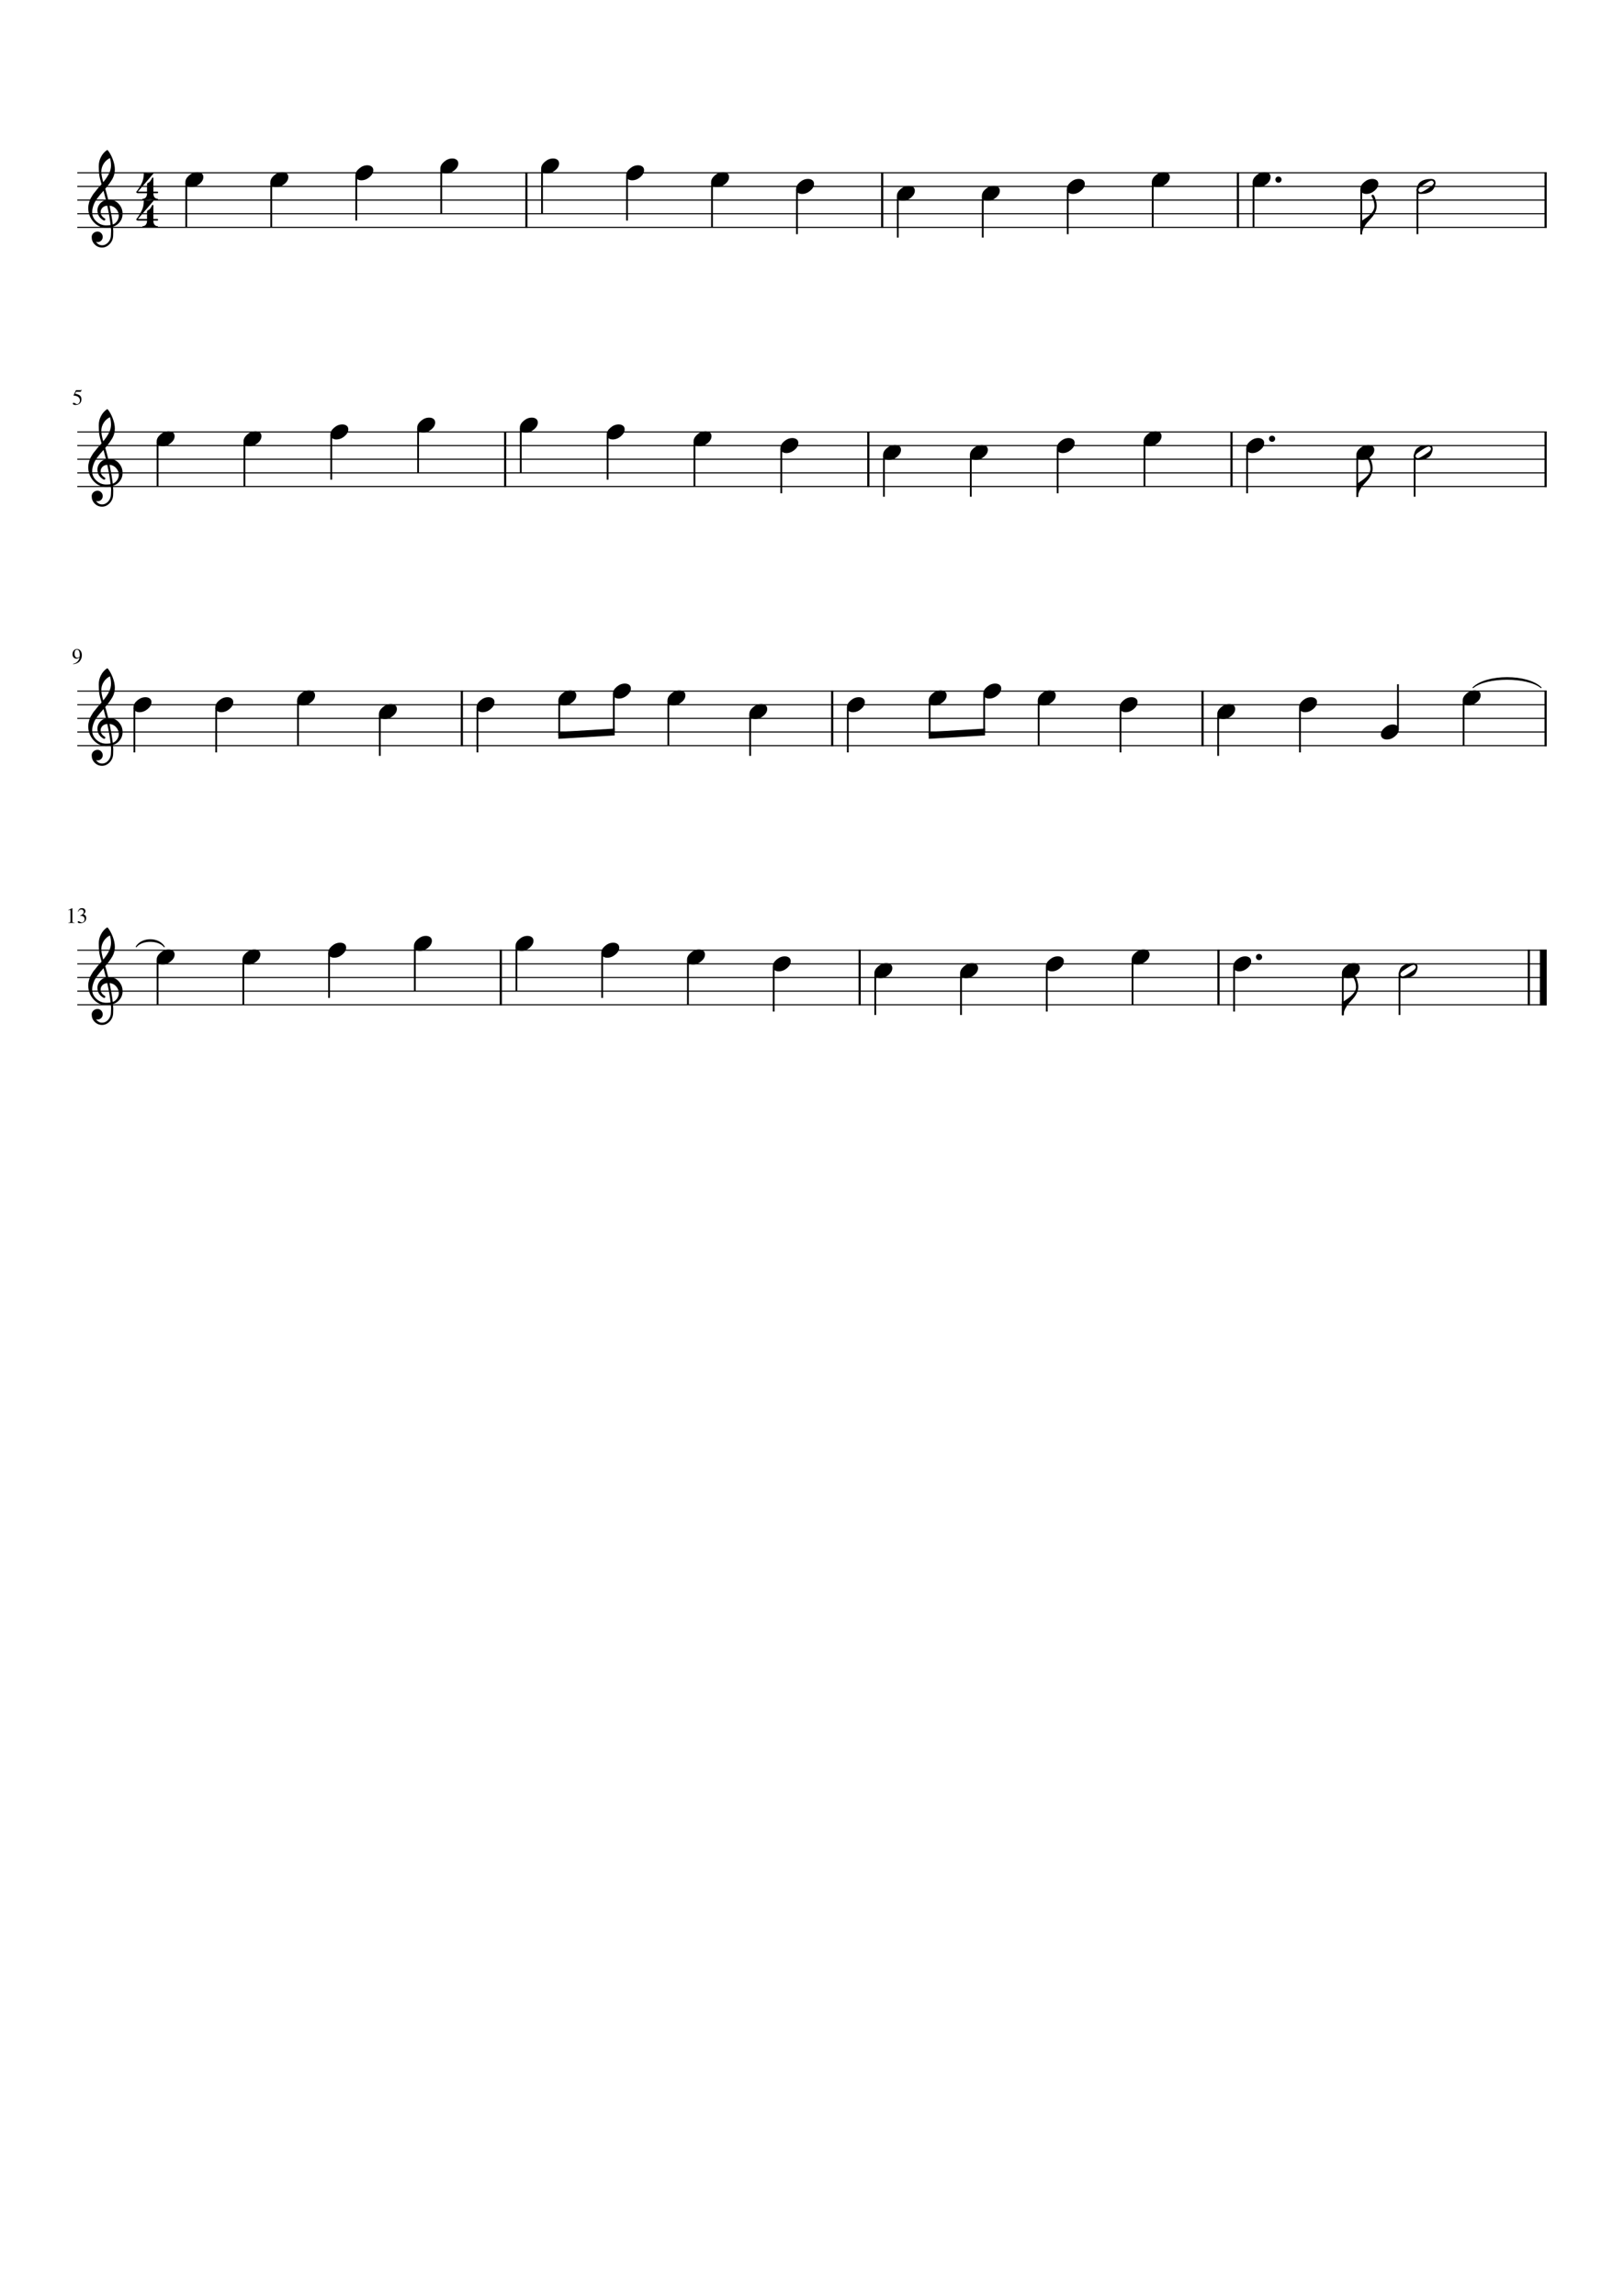 <?xml version="1.0" encoding="UTF-8" standalone="no"?>
<svg width="2977.2px" height="4208.4px" viewBox="0 0 2977.2 4208.4"
 xmlns="http://www.w3.org/2000/svg" xmlns:xlink="http://www.w3.org/1999/xlink" version="1.2" baseProfile="tiny">
<title>Ode_To_Joy.mscx</title>
<desc>Generated by MuseScore Studio 4.3.1</desc>
<path class="" fill="#ffffff" fill-rule="evenodd" d="M0,0 L2977.2,0 L2977.2,4208.4 L0,4208.4 L0,0 "/>
<polyline class="StaffLines" fill="none" stroke="#000000" stroke-width="2.00" stroke-linejoin="bevel" points="141.732,316.732 2835.47,316.732"/>
<polyline class="StaffLines" fill="none" stroke="#000000" stroke-width="2.00" stroke-linejoin="bevel" points="141.732,341.732 2835.47,341.732"/>
<polyline class="StaffLines" fill="none" stroke="#000000" stroke-width="2.00" stroke-linejoin="bevel" points="141.732,366.733 2835.47,366.733"/>
<polyline class="StaffLines" fill="none" stroke="#000000" stroke-width="2.00" stroke-linejoin="bevel" points="141.732,391.733 2835.47,391.733"/>
<polyline class="StaffLines" fill="none" stroke="#000000" stroke-width="2.00" stroke-linejoin="bevel" points="141.732,416.733 2835.47,416.733"/>
<polyline class="StaffLines" fill="none" stroke="#000000" stroke-width="2.00" stroke-linejoin="bevel" points="141.732,791.733 2835.47,791.733"/>
<polyline class="StaffLines" fill="none" stroke="#000000" stroke-width="2.00" stroke-linejoin="bevel" points="141.732,816.733 2835.47,816.733"/>
<polyline class="StaffLines" fill="none" stroke="#000000" stroke-width="2.00" stroke-linejoin="bevel" points="141.732,841.733 2835.47,841.733"/>
<polyline class="StaffLines" fill="none" stroke="#000000" stroke-width="2.00" stroke-linejoin="bevel" points="141.732,866.733 2835.47,866.733"/>
<polyline class="StaffLines" fill="none" stroke="#000000" stroke-width="2.00" stroke-linejoin="bevel" points="141.732,891.733 2835.47,891.733"/>
<polyline class="StaffLines" fill="none" stroke="#000000" stroke-width="2.00" stroke-linejoin="bevel" points="141.732,1266.73 2835.47,1266.73"/>
<polyline class="StaffLines" fill="none" stroke="#000000" stroke-width="2.00" stroke-linejoin="bevel" points="141.732,1291.73 2835.47,1291.73"/>
<polyline class="StaffLines" fill="none" stroke="#000000" stroke-width="2.00" stroke-linejoin="bevel" points="141.732,1316.73 2835.47,1316.73"/>
<polyline class="StaffLines" fill="none" stroke="#000000" stroke-width="2.00" stroke-linejoin="bevel" points="141.732,1341.73 2835.47,1341.73"/>
<polyline class="StaffLines" fill="none" stroke="#000000" stroke-width="2.00" stroke-linejoin="bevel" points="141.732,1366.73 2835.47,1366.73"/>
<polyline class="StaffLines" fill="none" stroke="#000000" stroke-width="2.00" stroke-linejoin="bevel" points="141.732,1741.73 2835.47,1741.73"/>
<polyline class="StaffLines" fill="none" stroke="#000000" stroke-width="2.00" stroke-linejoin="bevel" points="141.732,1766.73 2835.47,1766.73"/>
<polyline class="StaffLines" fill="none" stroke="#000000" stroke-width="2.00" stroke-linejoin="bevel" points="141.732,1791.73 2835.47,1791.73"/>
<polyline class="StaffLines" fill="none" stroke="#000000" stroke-width="2.00" stroke-linejoin="bevel" points="141.732,1816.73 2835.47,1816.73"/>
<polyline class="StaffLines" fill="none" stroke="#000000" stroke-width="2.00" stroke-linejoin="bevel" points="141.732,1841.73 2835.47,1841.73"/>
<path class="MeasureNumber" d="M146.514,733.873 C146.514,732.446 146.199,731.181 145.568,730.076 C144.938,728.972 144.178,728.118 143.287,727.514 C142.396,726.91 141.399,726.412 140.295,726.022 C139.191,725.631 138.23,725.376 137.412,725.256 C136.594,725.136 135.883,725.076 135.279,725.076 C134.956,725.076 134.795,724.967 134.795,724.748 C134.795,724.675 134.805,724.613 134.826,724.561 L139.185,715.264 L147.545,715.264 C147.972,715.264 148.313,715.196 148.568,715.061 C148.824,714.925 149.097,714.644 149.389,714.217 L149.748,714.498 L148.232,717.842 C148.128,718.061 147.821,718.17 147.31,718.17 L139.467,718.17 L137.795,721.608 C141.68,722.306 144.571,723.441 146.467,725.014 C148.363,726.587 149.31,728.894 149.31,731.936 C149.31,733.53 149.063,734.946 148.568,736.186 C148.074,737.425 147.446,738.423 146.685,739.178 C145.925,739.933 145.045,740.553 144.045,741.037 C143.045,741.522 142.087,741.853 141.17,742.03 C140.253,742.207 139.326,742.295 138.389,742.295 C136.899,742.295 135.714,742.074 134.834,741.631 C133.954,741.188 133.514,740.582 133.514,739.811 C133.514,738.821 134.087,738.326 135.232,738.326 C135.982,738.326 136.949,738.735 138.131,739.553 C139.313,740.371 140.253,740.78 140.951,740.78 C142.524,740.78 143.844,740.113 144.912,738.78 C145.98,737.446 146.514,735.811 146.514,733.873"/>
<path class="MeasureNumber" d="M128.045,1668.01 C127.566,1668.01 126.607,1668.31 125.17,1668.89 L125.17,1668.34 L132.373,1664.7 L132.685,1664.78 L132.685,1688.78 C132.685,1689.74 132.925,1690.36 133.404,1690.66 C133.883,1690.95 134.909,1691.11 136.482,1691.14 L136.482,1691.73 L125.451,1691.73 L125.451,1691.14 C126.941,1691.08 127.946,1690.85 128.467,1690.47 C128.988,1690.08 129.248,1689.26 129.248,1688.01 L129.248,1669.89 C129.248,1668.64 128.847,1668.01 128.045,1668.01 M143.951,1688.61 C144.566,1688.61 145.48,1688.97 146.693,1689.69 C147.907,1690.42 148.967,1690.78 149.873,1690.78 C151.342,1690.78 152.581,1690.21 153.592,1689.07 C154.602,1687.93 155.107,1686.53 155.107,1684.86 C155.107,1683.82 154.928,1682.9 154.568,1682.11 C154.209,1681.32 153.751,1680.7 153.193,1680.26 C152.636,1679.83 151.969,1679.47 151.193,1679.19 C150.417,1678.92 149.691,1678.74 149.014,1678.66 C148.337,1678.57 147.613,1678.53 146.842,1678.53 L146.842,1678.01 C147.748,1677.69 148.527,1677.38 149.178,1677.07 C149.829,1676.76 150.514,1676.35 151.232,1675.83 C151.951,1675.32 152.506,1674.69 152.896,1673.94 C153.287,1673.19 153.482,1672.33 153.482,1671.37 C153.482,1670.12 153.074,1669.1 152.256,1668.3 C151.438,1667.49 150.378,1667.09 149.076,1667.09 C147.826,1667.09 146.727,1667.43 145.779,1668.12 C144.831,1668.8 143.946,1669.87 143.123,1671.34 L142.514,1671.17 C143.212,1669.29 144.154,1667.74 145.342,1666.52 C146.529,1665.31 148.212,1664.7 150.389,1664.7 C152.232,1664.7 153.735,1665.21 154.896,1666.22 C156.058,1667.23 156.639,1668.55 156.639,1670.17 C156.639,1671.26 156.357,1672.23 155.795,1673.05 C155.232,1673.88 154.258,1674.76 152.873,1675.7 C154.477,1676.39 155.732,1677.27 156.639,1678.34 C157.545,1679.42 157.998,1680.95 157.998,1682.95 C157.998,1685.79 156.951,1688.05 154.857,1689.75 C152.764,1691.45 150.128,1692.3 146.951,1692.3 C145.566,1692.3 144.467,1692.09 143.654,1691.67 C142.842,1691.25 142.435,1690.7 142.435,1690.01 C142.435,1689.59 142.576,1689.25 142.857,1688.99 C143.139,1688.74 143.503,1688.61 143.951,1688.61"/>
<path class="MeasureNumber" d="M134.092,1217.61 L133.967,1216.81 C137.008,1216.28 139.589,1214.98 141.709,1212.92 C143.829,1210.86 145.3,1208.2 146.123,1204.94 C144.154,1206.48 142.159,1207.25 140.139,1207.25 C137.972,1207.25 136.23,1206.5 134.912,1205.01 C133.594,1203.51 132.935,1201.55 132.935,1199.11 C132.935,1196.4 133.727,1194.14 135.31,1192.33 C136.894,1190.53 138.873,1189.62 141.248,1189.62 C143.831,1189.62 145.951,1190.68 147.607,1192.8 C149.264,1194.91 150.092,1197.63 150.092,1200.95 C150.092,1202.01 149.998,1203.11 149.81,1204.23 C149.623,1205.36 149.188,1206.69 148.506,1208.23 C147.824,1209.76 146.938,1211.14 145.85,1212.35 C144.761,1213.56 143.204,1214.67 141.178,1215.65 C139.152,1216.64 136.79,1217.3 134.092,1217.61 M141.576,1205.5 C142.076,1205.5 142.646,1205.43 143.287,1205.28 C143.928,1205.13 144.576,1204.81 145.232,1204.32 C145.889,1203.82 146.217,1203.22 146.217,1202.5 L146.217,1200.95 C146.217,1194.19 144.456,1190.81 140.935,1190.81 C140.102,1190.81 139.394,1191.03 138.81,1191.48 C138.227,1191.92 137.782,1192.5 137.475,1193.21 C137.167,1193.92 136.946,1194.65 136.81,1195.4 C136.675,1196.14 136.607,1196.93 136.607,1197.76 C136.607,1200.13 137.055,1202.01 137.951,1203.4 C138.847,1204.8 140.055,1205.5 141.576,1205.5"/>
<path class="TieSegment" stroke="#000000" stroke-width="1.75" stroke-linecap="round" stroke-linejoin="round" fill-rule="evenodd" d="M249.732,1735.46 C260.024,1718.24 290.898,1718.24 301.189,1735.46 C290.898,1722.24 260.024,1722.24 249.732,1735.46"/>
<path class="TieSegment" stroke="#000000" stroke-width="1.75" stroke-linecap="round" stroke-linejoin="round" fill-rule="evenodd" d="M2700.44,1260.46 C2725.4,1235.98 2800.26,1235.98 2825.22,1260.46 C2800.26,1239.98 2725.4,1239.98 2700.44,1260.46"/>
<polyline class="BarLine" fill="none" stroke="#000000" stroke-width="4.00" stroke-linejoin="bevel" points="2233.79,1740.73 2233.79,1842.73"/>
<polyline class="BarLine" fill="none" stroke="#000000" stroke-width="4.00" stroke-linejoin="bevel" points="2833.47,1265.73 2833.47,1367.73"/>
<polyline class="BarLine" fill="none" stroke="#000000" stroke-width="4.00" stroke-linejoin="bevel" points="2269.42,315.732 2269.42,417.733"/>
<polyline class="BarLine" fill="none" stroke="#000000" stroke-width="4.00" stroke-linejoin="bevel" points="1617.23,315.732 1617.23,417.733"/>
<polyline class="BarLine" fill="none" stroke="#000000" stroke-width="4.00" stroke-linejoin="bevel" points="926.056,790.733 926.056,892.733"/>
<polyline class="BarLine" fill="none" stroke="#000000" stroke-width="4.00" stroke-linejoin="bevel" points="2833.47,790.733 2833.47,892.733"/>
<polyline class="BarLine" fill="none" stroke="#000000" stroke-width="4.00" stroke-linejoin="bevel" points="2204.53,1265.73 2204.53,1367.73"/>
<polyline class="BarLine" fill="none" stroke="#000000" stroke-width="4.00" stroke-linejoin="bevel" points="918.086,1740.73 918.086,1842.73"/>
<polyline class="BarLine" fill="none" stroke="#000000" stroke-width="4.00" stroke-linejoin="bevel" points="846.669,1265.73 846.669,1367.73"/>
<polyline class="BarLine" fill="none" stroke="#000000" stroke-width="4.00" stroke-linejoin="bevel" points="965.054,315.732 965.054,417.733"/>
<polyline class="BarLine" fill="none" stroke="#000000" stroke-width="4.00" stroke-linejoin="bevel" points="1591.88,790.733 1591.88,892.733"/>
<polyline class="BarLine" fill="none" stroke="#000000" stroke-width="4.00" stroke-linejoin="bevel" points="1525.6,1265.73 1525.6,1367.73"/>
<polyline class="BarLine" fill="none" stroke="#000000" stroke-width="4.00" stroke-linejoin="bevel" points="2833.47,315.732 2833.47,417.733"/>
<polyline class="BarLine" fill="none" stroke="#000000" stroke-width="4.00" stroke-linejoin="bevel" points="1575.94,1740.73 1575.94,1842.73"/>
<polyline class="BarLine" fill="none" stroke="#000000" stroke-width="4.00" stroke-linejoin="bevel" points="2257.7,790.733 2257.7,892.733"/>
<polyline class="BarLine" fill="none" stroke="#000000" stroke-width="4.00" stroke-linejoin="bevel" points="2802.72,1740.73 2802.72,1842.73"/>
<polyline class="BarLine" fill="none" stroke="#000000" stroke-width="12.50" stroke-linejoin="bevel" points="2829.22,1740.73 2829.22,1842.73"/>
<polyline class="Stem" fill="none" stroke="#000000" stroke-width="3.25" stroke-linejoin="bevel" points="2593.38,834.133 2593.38,910.483"/>
<polyline class="Stem" fill="none" stroke="#000000" stroke-width="3.25" stroke-linejoin="bevel" points="546.326,1285.1 546.326,1366.73"/>
<polyline class="Stem" fill="none" stroke="#000000" stroke-width="3.25" stroke-linejoin="bevel" points="696.31,1310.1 696.31,1385.48"/>
<polyline class="Stem" fill="none" stroke="#000000" stroke-width="3.25" stroke-linejoin="bevel" points="246.357,1297.6 246.357,1379.23"/>
<polyline class="Stem" fill="none" stroke="#000000" stroke-width="3.25" stroke-linejoin="bevel" points="2262.42,1772.6 2262.42,1854.23"/>
<polyline class="Stem" fill="none" stroke="#000000" stroke-width="3.25" stroke-linejoin="bevel" points="875.294,1297.6 875.294,1379.23"/>
<polyline class="Stem" fill="none" stroke="#000000" stroke-width="3.25" stroke-linejoin="bevel" points="2286.33,822.602 2286.33,904.233"/>
<polyline class="Stem" fill="none" stroke="#000000" stroke-width="3.25" stroke-linejoin="bevel" points="2098.12,810.102 2098.12,891.733"/>
<polyline class="Stem" fill="none" stroke="#000000" stroke-width="3.25" stroke-linejoin="bevel" points="2488.15,835.102 2488.15,911.083"/>
<polyline class="Stem" fill="none" stroke="#000000" stroke-width="3.25" stroke-linejoin="bevel" points="1025.28,1285.1 1025.28,1347.88"/>
<polyline class="Stem" fill="none" stroke="#000000" stroke-width="3.25" stroke-linejoin="bevel" points="396.342,1297.6 396.342,1379.23"/>
<polyline class="Stem" fill="none" stroke="#000000" stroke-width="3.25" stroke-linejoin="bevel" points="2683.11,1285.1 2683.11,1366.73"/>
<polyline class="Stem" fill="none" stroke="#000000" stroke-width="3.25" stroke-linejoin="bevel" points="1761.78,1785.1 1761.78,1860.48"/>
<polyline class="Stem" fill="none" stroke="#000000" stroke-width="3.25" stroke-linejoin="bevel" points="1604.57,1785.1 1604.57,1860.48"/>
<polyline class="Stem" fill="none" stroke="#000000" stroke-width="3.25" stroke-linejoin="bevel" points="1418.35,1772.6 1418.35,1854.23"/>
<polyline class="Stem" fill="none" stroke="#000000" stroke-width="3.25" stroke-linejoin="bevel" points="1261.14,1760.1 1261.14,1841.73"/>
<polyline class="Stem" fill="none" stroke="#000000" stroke-width="3.25" stroke-linejoin="bevel" points="1103.92,1747.6 1103.92,1829.23"/>
<polyline class="Stem" fill="none" stroke="#000000" stroke-width="3.25" stroke-linejoin="bevel" points="946.711,1735.1 946.711,1816.73"/>
<polyline class="Stem" fill="none" stroke="#000000" stroke-width="3.25" stroke-linejoin="bevel" points="760.498,1735.1 760.498,1816.73"/>
<polyline class="Stem" fill="none" stroke="#000000" stroke-width="3.25" stroke-linejoin="bevel" points="603.284,1747.6 603.284,1829.23"/>
<polyline class="Stem" fill="none" stroke="#000000" stroke-width="3.25" stroke-linejoin="bevel" points="446.071,1760.1 446.071,1841.73"/>
<polyline class="Stem" fill="none" stroke="#000000" stroke-width="3.25" stroke-linejoin="bevel" points="288.857,1760.1 288.857,1841.73"/>
<polyline class="Stem" fill="none" stroke="#000000" stroke-width="3.25" stroke-linejoin="bevel" points="1918.99,1772.6 1918.99,1854.23"/>
<polyline class="Stem" fill="none" stroke="#000000" stroke-width="3.25" stroke-linejoin="bevel" points="1125.27,1272.6 1125.27,1341.83"/>
<polyline class="Stem" fill="none" stroke="#000000" stroke-width="3.25" stroke-linejoin="bevel" points="2562.79,1335.86 2562.79,1254.23"/>
<polyline class="Stem" fill="none" stroke="#000000" stroke-width="3.25" stroke-linejoin="bevel" points="2383.14,1297.6 2383.14,1379.23"/>
<polyline class="Stem" fill="none" stroke="#000000" stroke-width="3.25" stroke-linejoin="bevel" points="2233.16,1310.1 2233.16,1385.48"/>
<polyline class="Stem" fill="none" stroke="#000000" stroke-width="3.25" stroke-linejoin="bevel" points="2076.21,1760.1 2076.21,1841.73"/>
<polyline class="Stem" fill="none" stroke="#000000" stroke-width="3.25" stroke-linejoin="bevel" points="2054.17,1297.6 2054.17,1379.23"/>
<polyline class="Stem" fill="none" stroke="#000000" stroke-width="3.25" stroke-linejoin="bevel" points="1904.19,1285.1 1904.19,1366.73"/>
<polyline class="Stem" fill="none" stroke="#000000" stroke-width="3.25" stroke-linejoin="bevel" points="1804.2,1272.6 1804.2,1341.83"/>
<polyline class="Stem" fill="none" stroke="#000000" stroke-width="3.25" stroke-linejoin="bevel" points="1704.21,1285.1 1704.21,1347.88"/>
<polyline class="Stem" fill="none" stroke="#000000" stroke-width="3.25" stroke-linejoin="bevel" points="1554.23,1297.6 1554.23,1379.23"/>
<polyline class="Stem" fill="none" stroke="#000000" stroke-width="3.25" stroke-linejoin="bevel" points="1375.24,1310.1 1375.24,1385.48"/>
<polyline class="Stem" fill="none" stroke="#000000" stroke-width="3.25" stroke-linejoin="bevel" points="1225.26,1285.1 1225.26,1366.73"/>
<polyline class="Stem" fill="none" stroke="#000000" stroke-width="3.25" stroke-linejoin="bevel" points="1645.86,360.102 1645.86,435.483"/>
<polyline class="Stem" fill="none" stroke="#000000" stroke-width="3.25" stroke-linejoin="bevel" points="954.681,785.102 954.681,866.733"/>
<polyline class="Stem" fill="none" stroke="#000000" stroke-width="3.25" stroke-linejoin="bevel" points="993.679,310.102 993.679,391.733"/>
<polyline class="Stem" fill="none" stroke="#000000" stroke-width="3.25" stroke-linejoin="bevel" points="766.475,785.102 766.475,866.733"/>
<polyline class="Stem" fill="none" stroke="#000000" stroke-width="3.25" stroke-linejoin="bevel" points="1149.47,322.602 1149.47,404.233"/>
<polyline class="Stem" fill="none" stroke="#000000" stroke-width="3.25" stroke-linejoin="bevel" points="448.063,810.102 448.063,891.733"/>
<polyline class="Stem" fill="none" stroke="#000000" stroke-width="3.25" stroke-linejoin="bevel" points="1305.27,335.102 1305.27,416.733"/>
<polyline class="Stem" fill="none" stroke="#000000" stroke-width="3.25" stroke-linejoin="bevel" points="288.857,810.102 288.857,891.733"/>
<polyline class="Stem" fill="none" stroke="#000000" stroke-width="3.25" stroke-linejoin="bevel" points="2461.71,1785.1 2461.71,1861.08"/>
<polyline class="Stem" fill="none" stroke="#000000" stroke-width="3.25" stroke-linejoin="bevel" points="1461.06,347.602 1461.06,429.233"/>
<polyline class="Stem" fill="none" stroke="#000000" stroke-width="3.25" stroke-linejoin="bevel" points="607.269,797.602 607.269,879.233"/>
<polyline class="Stem" fill="none" stroke="#000000" stroke-width="3.25" stroke-linejoin="bevel" points="2598.5,346.632 2598.5,429.233"/>
<polyline class="Stem" fill="none" stroke="#000000" stroke-width="3.25" stroke-linejoin="bevel" points="1801.65,360.102 1801.65,435.483"/>
<polyline class="Stem" fill="none" stroke="#000000" stroke-width="3.25" stroke-linejoin="bevel" points="2495.54,347.602 2495.54,429.833"/>
<polyline class="Stem" fill="none" stroke="#000000" stroke-width="3.25" stroke-linejoin="bevel" points="1938.92,822.602 1938.92,904.233"/>
<polyline class="Stem" fill="none" stroke="#000000" stroke-width="3.25" stroke-linejoin="bevel" points="2565.62,1784.13 2565.62,1860.48"/>
<polyline class="Stem" fill="none" stroke="#000000" stroke-width="3.25" stroke-linejoin="bevel" points="1957.45,347.602 1957.45,429.233"/>
<polyline class="Stem" fill="none" stroke="#000000" stroke-width="3.25" stroke-linejoin="bevel" points="2298.04,335.102 2298.04,416.733"/>
<polyline class="Stem" fill="none" stroke="#000000" stroke-width="3.25" stroke-linejoin="bevel" points="2113.24,335.102 2113.24,416.733"/>
<polyline class="Stem" fill="none" stroke="#000000" stroke-width="3.25" stroke-linejoin="bevel" points="1779.71,835.102 1779.71,910.483"/>
<polyline class="Stem" fill="none" stroke="#000000" stroke-width="3.25" stroke-linejoin="bevel" points="497.293,335.102 497.293,416.733"/>
<polyline class="Stem" fill="none" stroke="#000000" stroke-width="3.25" stroke-linejoin="bevel" points="1620.5,835.102 1620.5,910.483"/>
<polyline class="Stem" fill="none" stroke="#000000" stroke-width="3.25" stroke-linejoin="bevel" points="653.088,322.602 653.088,404.233"/>
<polyline class="Stem" fill="none" stroke="#000000" stroke-width="3.25" stroke-linejoin="bevel" points="1432.3,822.602 1432.3,904.233"/>
<polyline class="Stem" fill="none" stroke="#000000" stroke-width="3.25" stroke-linejoin="bevel" points="341.498,335.102 341.498,416.733"/>
<polyline class="Stem" fill="none" stroke="#000000" stroke-width="3.25" stroke-linejoin="bevel" points="1273.09,810.102 1273.09,891.733"/>
<polyline class="Stem" fill="none" stroke="#000000" stroke-width="3.25" stroke-linejoin="bevel" points="808.884,310.102 808.884,391.733"/>
<polyline class="Stem" fill="none" stroke="#000000" stroke-width="3.25" stroke-linejoin="bevel" points="1113.89,797.602 1113.89,879.233"/>
<path class="Hook" d="M2516.66,356.873 C2518.16,356.873 2519.74,359.298 2521.4,364.147 C2523.07,368.996 2523.9,373.438 2523.9,377.475 C2523.9,381.511 2522.97,385.417 2521.12,389.193 C2519.26,392.97 2517.03,396.29 2514.43,399.154 L2506.41,408.139 C2503.94,411.003 2501.76,414.29 2499.87,417.998 C2497.98,421.706 2497.04,425.451 2497.04,429.233 L2493.91,429.233 L2493.91,404.233 L2497.04,404.233 C2507.97,397.326 2514.84,391.206 2517.65,385.873 C2519.01,383.269 2519.69,380.634 2519.69,377.967 C2519.69,371.779 2517.9,365.623 2514.32,359.498 L2514.32,359.108 C2514.32,358.524 2514.55,358.006 2515.01,357.553 C2515.46,357.1 2516.02,356.873 2516.66,356.873"/>
<path class="Hook" d="M2482.84,1788.12 C2484.34,1788.12 2485.92,1790.55 2487.58,1795.4 C2489.24,1800.25 2490.07,1804.69 2490.07,1808.73 C2490.07,1812.76 2489.15,1816.67 2487.29,1820.44 C2485.44,1824.22 2483.21,1827.54 2480.6,1830.41 L2472.59,1839.39 C2470.12,1842.25 2467.94,1845.54 2466.05,1849.25 C2464.16,1852.96 2463.21,1856.7 2463.21,1860.48 L2460.09,1860.48 L2460.09,1835.48 L2463.21,1835.48 C2474.15,1828.58 2481.02,1822.46 2483.82,1817.12 C2485.19,1814.52 2485.87,1811.88 2485.87,1809.22 C2485.87,1803.03 2484.08,1796.87 2480.5,1790.75 L2480.5,1790.36 C2480.5,1789.78 2480.72,1789.26 2481.18,1788.8 C2481.64,1788.35 2482.19,1788.12 2482.84,1788.12"/>
<path class="Hook" d="M2509.27,838.123 C2510.77,838.123 2512.35,840.548 2514.01,845.397 C2515.68,850.246 2516.51,854.689 2516.51,858.725 C2516.51,862.761 2515.58,866.668 2513.73,870.444 C2511.87,874.22 2509.64,877.54 2507.04,880.405 L2499.02,889.389 C2496.55,892.254 2494.37,895.54 2492.48,899.248 C2490.59,902.957 2489.65,906.702 2489.65,910.483 L2486.52,910.483 L2486.52,885.483 L2489.65,885.483 C2500.59,878.577 2507.45,872.457 2510.26,867.123 C2511.62,864.519 2512.3,861.884 2512.3,859.217 C2512.3,853.03 2510.51,846.873 2506.93,840.748 L2506.93,840.358 C2506.93,839.775 2507.16,839.256 2507.62,838.803 C2508.07,838.35 2508.63,838.123 2509.27,838.123"/>
<path class="Note" d="M1977.79,327.967 C1980.92,327.967 1983.52,328.748 1985.61,330.311 C1987.69,331.873 1988.73,334.118 1988.73,337.045 C1988.73,341.535 1986.41,345.732 1981.75,349.639 C1977.1,353.545 1972.11,355.498 1966.76,355.498 C1963.64,355.498 1961,354.686 1958.86,353.061 C1956.84,351.3 1955.82,349.087 1955.82,346.42 C1955.82,342.055 1958.14,337.889 1962.76,333.92 C1967.39,329.951 1972.4,327.967 1977.79,327.967"/>
<path class="Note" d="M2403.48,1277.97 C2406.61,1277.97 2409.21,1278.75 2411.3,1280.31 C2413.38,1281.87 2414.42,1284.12 2414.42,1287.05 C2414.42,1291.54 2412.1,1295.73 2407.45,1299.64 C2402.79,1303.55 2397.8,1305.5 2392.45,1305.5 C2389.33,1305.5 2386.69,1304.69 2384.55,1303.06 C2382.53,1301.3 2381.52,1299.09 2381.52,1296.42 C2381.52,1292.06 2383.83,1287.89 2388.45,1283.92 C2393.08,1279.95 2398.09,1277.97 2403.48,1277.97"/>
<path class="Note" d="M1624.91,1765.47 C1628.03,1765.47 1630.64,1766.25 1632.72,1767.81 C1634.8,1769.37 1635.85,1771.62 1635.85,1774.55 C1635.85,1779.04 1633.52,1783.23 1628.87,1787.14 C1624.22,1791.05 1619.22,1793 1613.88,1793 C1610.75,1793 1608.12,1792.19 1605.97,1790.56 C1603.95,1788.8 1602.94,1786.59 1602.94,1783.92 C1602.94,1779.56 1605.25,1775.39 1609.88,1771.42 C1614.5,1767.45 1619.51,1765.47 1624.91,1765.47"/>
<path class="Note" d="M2553.47,1327.97 C2556.59,1327.97 2559.2,1328.75 2561.28,1330.31 C2563.36,1331.87 2564.41,1334.12 2564.41,1337.05 C2564.41,1341.54 2562.08,1345.73 2557.43,1349.64 C2552.78,1353.55 2547.78,1355.5 2542.44,1355.5 C2539.31,1355.5 2536.68,1354.69 2534.53,1353.06 C2532.51,1351.3 2531.5,1349.09 2531.5,1346.42 C2531.5,1342.06 2533.81,1337.89 2538.44,1333.92 C2543.06,1329.95 2548.07,1327.97 2553.47,1327.97"/>
<path class="Note" d="M1782.12,1765.47 C1785.25,1765.47 1787.85,1766.25 1789.93,1767.81 C1792.02,1769.37 1793.06,1771.62 1793.06,1774.55 C1793.06,1779.04 1790.73,1783.23 1786.08,1787.14 C1781.43,1791.05 1776.43,1793 1771.09,1793 C1767.97,1793 1765.33,1792.19 1763.18,1790.56 C1761.16,1788.8 1760.15,1786.59 1760.15,1783.92 C1760.15,1779.56 1762.47,1775.39 1767.09,1771.42 C1771.72,1767.45 1776.73,1765.47 1782.12,1765.47"/>
<path class="Note" d="M1822,340.467 C1825.12,340.467 1827.73,341.248 1829.81,342.811 C1831.89,344.373 1832.94,346.618 1832.94,349.545 C1832.94,354.035 1830.61,358.232 1825.96,362.139 C1821.31,366.045 1816.31,367.998 1810.97,367.998 C1807.84,367.998 1805.21,367.186 1803.06,365.561 C1801.04,363.8 1800.03,361.587 1800.03,358.92 C1800.03,354.555 1802.34,350.389 1806.97,346.42 C1811.59,342.451 1816.6,340.467 1822,340.467"/>
<path class="Note" d="M2703.45,1265.47 C2706.58,1265.47 2709.18,1266.25 2711.27,1267.81 C2713.35,1269.37 2714.39,1271.62 2714.39,1274.55 C2714.39,1279.04 2712.06,1283.23 2707.41,1287.14 C2702.76,1291.05 2697.77,1293 2692.42,1293 C2689.3,1293 2686.66,1292.19 2684.52,1290.56 C2682.49,1288.8 2681.48,1286.59 2681.48,1283.92 C2681.48,1279.56 2683.8,1275.39 2688.42,1271.42 C2693.05,1267.45 2698.06,1265.47 2703.45,1265.47"/>
<path class="Note" d="M361.842,315.467 C364.967,315.467 367.571,316.248 369.654,317.811 C371.738,319.373 372.779,321.618 372.779,324.545 C372.779,329.035 370.454,333.232 365.803,337.139 C361.152,341.045 356.154,342.998 350.811,342.998 C347.686,342.998 345.05,342.186 342.904,340.561 C340.884,338.8 339.873,336.587 339.873,333.92 C339.873,329.555 342.186,325.389 346.811,321.42 C351.436,317.451 356.446,315.467 361.842,315.467"/>
<path class="Note" d="M2253.5,1290.47 C2256.63,1290.47 2259.23,1291.25 2261.31,1292.81 C2263.4,1294.37 2264.44,1296.62 2264.44,1299.55 C2264.44,1304.04 2262.11,1308.23 2257.46,1312.14 C2252.81,1316.05 2247.81,1318 2242.47,1318 C2239.34,1318 2236.71,1317.19 2234.56,1315.56 C2232.54,1313.8 2231.53,1311.59 2231.53,1308.92 C2231.53,1304.56 2233.84,1300.39 2238.47,1296.42 C2243.09,1292.45 2248.1,1290.47 2253.5,1290.47"/>
<path class="Note" d="M1666.2,340.467 C1669.33,340.467 1671.93,341.248 1674.02,342.811 C1676.1,344.373 1677.14,346.618 1677.14,349.545 C1677.14,354.035 1674.82,358.232 1670.16,362.139 C1665.51,366.045 1660.52,367.998 1655.17,367.998 C1652.05,367.998 1649.41,367.186 1647.27,365.561 C1645.24,363.8 1644.23,361.587 1644.23,358.92 C1644.23,354.555 1646.55,350.389 1651.17,346.42 C1655.8,342.451 1660.81,340.467 1666.2,340.467"/>
<path class="Note" d="M466.415,1740.47 C469.54,1740.47 472.144,1741.25 474.227,1742.81 C476.311,1744.37 477.352,1746.62 477.352,1749.55 C477.352,1754.04 475.027,1758.23 470.376,1762.14 C465.725,1766.05 460.727,1768 455.383,1768 C452.258,1768 449.623,1767.19 447.477,1765.56 C445.456,1763.8 444.446,1761.59 444.446,1758.92 C444.446,1754.56 446.758,1750.39 451.383,1746.42 C456.008,1742.45 461.019,1740.47 466.415,1740.47"/>
<path class="Note" d="M967.055,1715.47 C970.18,1715.47 972.784,1716.25 974.868,1717.81 C976.951,1719.37 977.993,1721.62 977.993,1724.55 C977.993,1729.04 975.667,1733.23 971.016,1737.14 C966.365,1741.05 961.368,1743 956.024,1743 C952.899,1743 950.263,1742.19 948.118,1740.56 C946.097,1738.8 945.086,1736.59 945.086,1733.92 C945.086,1729.56 947.399,1725.39 952.024,1721.42 C956.649,1717.45 961.659,1715.47 967.055,1715.47"/>
<path class="Note" d="M829.227,290.467 C832.352,290.467 834.957,291.248 837.04,292.811 C839.123,294.373 840.165,296.618 840.165,299.545 C840.165,304.035 837.839,308.232 833.188,312.139 C828.537,316.045 823.54,317.998 818.196,317.998 C815.071,317.998 812.436,317.186 810.29,315.561 C808.269,313.8 807.259,311.587 807.259,308.92 C807.259,304.555 809.571,300.389 814.196,296.42 C818.821,292.451 823.832,290.467 829.227,290.467"/>
<path class="Note" d="M1014.02,290.467 C1017.15,290.467 1019.75,291.248 1021.84,292.811 C1023.92,294.373 1024.96,296.618 1024.96,299.545 C1024.96,304.035 1022.63,308.232 1017.98,312.139 C1013.33,316.045 1008.34,317.998 1002.99,317.998 C999.866,317.998 997.231,317.186 995.085,315.561 C993.064,313.8 992.054,311.587 992.054,308.92 C992.054,304.555 994.366,300.389 998.991,296.42 C1003.62,292.451 1008.63,290.467 1014.02,290.467"/>
<path class="Note" d="M780.842,1715.47 C783.967,1715.47 786.571,1716.25 788.654,1717.81 C790.737,1719.37 791.779,1721.62 791.779,1724.55 C791.779,1729.04 789.454,1733.23 784.803,1737.14 C780.151,1741.05 775.154,1743 769.81,1743 C766.685,1743 764.05,1742.19 761.904,1740.56 C759.883,1738.8 758.873,1736.59 758.873,1733.92 C758.873,1729.56 761.185,1725.39 765.81,1721.42 C770.435,1717.45 775.446,1715.47 780.842,1715.47"/>
<path class="Note" d="M1124.27,1727.97 C1127.39,1727.97 1130,1728.75 1132.08,1730.31 C1134.16,1731.87 1135.21,1734.12 1135.21,1737.05 C1135.21,1741.54 1132.88,1745.73 1128.23,1749.64 C1123.58,1753.55 1118.58,1755.5 1113.24,1755.5 C1110.11,1755.5 1107.48,1754.69 1105.33,1753.06 C1103.31,1751.3 1102.3,1749.09 1102.3,1746.42 C1102.3,1742.06 1104.61,1737.89 1109.24,1733.92 C1113.86,1729.95 1118.87,1727.97 1124.27,1727.97"/>
<path class="Note" d="M623.628,1727.97 C626.753,1727.97 629.357,1728.75 631.441,1730.31 C633.524,1731.87 634.566,1734.12 634.566,1737.05 C634.566,1741.54 632.24,1745.73 627.589,1749.64 C622.938,1753.55 617.941,1755.5 612.597,1755.5 C609.472,1755.5 606.836,1754.69 604.691,1753.06 C602.67,1751.3 601.659,1749.09 601.659,1746.42 C601.659,1742.06 603.972,1737.89 608.597,1733.92 C613.222,1729.95 618.232,1727.97 623.628,1727.97"/>
<path class="Note" d="M2096.55,1740.47 C2099.67,1740.47 2102.28,1741.25 2104.36,1742.81 C2106.45,1744.37 2107.49,1746.62 2107.49,1749.55 C2107.49,1754.04 2105.16,1758.23 2100.51,1762.14 C2095.86,1766.05 2090.86,1768 2085.52,1768 C2082.39,1768 2079.76,1767.19 2077.61,1765.56 C2075.59,1763.8 2074.58,1761.59 2074.58,1758.92 C2074.58,1754.56 2076.89,1750.39 2081.52,1746.42 C2086.14,1742.45 2091.15,1740.47 2096.55,1740.47"/>
<path class="Note" d="M1169.82,302.967 C1172.94,302.967 1175.55,303.748 1177.63,305.311 C1179.71,306.873 1180.76,309.118 1180.76,312.045 C1180.76,316.535 1178.43,320.732 1173.78,324.639 C1169.13,328.545 1164.13,330.498 1158.79,330.498 C1155.66,330.498 1153.03,329.686 1150.88,328.061 C1148.86,326.3 1147.85,324.087 1147.85,321.42 C1147.85,317.055 1150.16,312.889 1154.79,308.92 C1159.41,304.951 1164.42,302.967 1169.82,302.967"/>
<path class="Note" d="M517.637,315.467 C520.762,315.467 523.366,316.248 525.45,317.811 C527.533,319.373 528.575,321.618 528.575,324.545 C528.575,329.035 526.249,333.232 521.598,337.139 C516.947,341.045 511.95,342.998 506.606,342.998 C503.481,342.998 500.845,342.186 498.7,340.561 C496.679,338.8 495.668,336.587 495.668,333.92 C495.668,329.555 497.981,325.389 502.606,321.42 C507.231,317.451 512.241,315.467 517.637,315.467"/>
<path class="Note" d="M673.432,302.967 C676.557,302.967 679.161,303.748 681.245,305.311 C683.328,306.873 684.37,309.118 684.37,312.045 C684.37,316.535 682.044,320.732 677.393,324.639 C672.742,328.545 667.745,330.498 662.401,330.498 C659.276,330.498 656.641,329.686 654.495,328.061 C652.474,326.3 651.463,324.087 651.463,321.42 C651.463,317.055 653.776,312.889 658.401,308.92 C663.026,304.951 668.036,302.967 673.432,302.967"/>
<path class="Note" d="M1281.48,1740.47 C1284.61,1740.47 1287.21,1741.25 1289.29,1742.81 C1291.38,1744.37 1292.42,1746.62 1292.42,1749.55 C1292.42,1754.04 1290.09,1758.23 1285.44,1762.14 C1280.79,1766.05 1275.79,1768 1270.45,1768 C1267.33,1768 1264.69,1767.19 1262.54,1765.56 C1260.52,1763.8 1259.51,1761.59 1259.51,1758.92 C1259.51,1754.56 1261.83,1750.39 1266.45,1746.42 C1271.08,1742.45 1276.09,1740.47 1281.48,1740.47"/>
<path class="Note" d="M309.201,1740.47 C312.326,1740.47 314.93,1741.25 317.014,1742.81 C319.097,1744.37 320.139,1746.62 320.139,1749.55 C320.139,1754.04 317.813,1758.23 313.162,1762.14 C308.511,1766.05 303.514,1768 298.17,1768 C295.045,1768 292.41,1767.19 290.264,1765.56 C288.243,1763.8 287.232,1761.59 287.232,1758.92 C287.232,1754.56 289.545,1750.39 294.17,1746.42 C298.795,1742.45 303.805,1740.47 309.201,1740.47"/>
<path class="Note" d="M1325.61,315.467 C1328.74,315.467 1331.34,316.248 1333.43,317.811 C1335.51,319.373 1336.55,321.618 1336.55,324.545 C1336.55,329.035 1334.22,333.232 1329.57,337.139 C1324.92,341.045 1319.93,342.998 1314.58,342.998 C1311.46,342.998 1308.82,342.186 1306.68,340.561 C1304.65,338.8 1303.64,336.587 1303.64,333.92 C1303.64,329.555 1305.96,325.389 1310.58,321.42 C1315.21,317.451 1320.22,315.467 1325.61,315.467"/>
<path class="Note" d="M1438.7,1752.97 C1441.82,1752.97 1444.42,1753.75 1446.51,1755.31 C1448.59,1756.87 1449.63,1759.12 1449.63,1762.05 C1449.63,1766.54 1447.31,1770.73 1442.66,1774.64 C1438.01,1778.55 1433.01,1780.5 1427.66,1780.5 C1424.54,1780.5 1421.9,1779.69 1419.76,1778.06 C1417.74,1776.3 1416.73,1774.09 1416.73,1771.42 C1416.73,1767.06 1419.04,1762.89 1423.66,1758.92 C1428.29,1754.95 1433.3,1752.97 1438.7,1752.97"/>
<path class="Note" d="M1939.34,1752.97 C1942.46,1752.97 1945.07,1753.75 1947.15,1755.31 C1949.23,1756.87 1950.27,1759.12 1950.27,1762.05 C1950.27,1766.54 1947.95,1770.73 1943.3,1774.64 C1938.65,1778.55 1933.65,1780.5 1928.3,1780.5 C1925.18,1780.5 1922.54,1779.69 1920.4,1778.06 C1918.38,1776.3 1917.37,1774.09 1917.37,1771.42 C1917.37,1767.06 1919.68,1762.89 1924.3,1758.92 C1928.93,1754.95 1933.94,1752.97 1939.34,1752.97"/>
<path class="Note" d="M1481.41,327.967 C1484.53,327.967 1487.14,328.748 1489.22,330.311 C1491.3,331.873 1492.35,334.118 1492.35,337.045 C1492.35,341.535 1490.02,345.732 1485.37,349.639 C1480.72,353.545 1475.72,355.498 1470.38,355.498 C1467.25,355.498 1464.62,354.686 1462.47,353.061 C1460.45,351.3 1459.44,349.087 1459.44,346.42 C1459.44,342.055 1461.75,337.889 1466.38,333.92 C1471,329.951 1476.01,327.967 1481.41,327.967"/>
<path class="Note" d="M2599.18,839.873 C2601.06,839.873 2605.02,837.92 2611.05,834.014 C2617.07,830.108 2620.62,827.488 2621.69,826.155 C2622.77,824.821 2623.3,823.634 2623.3,822.592 C2623.3,821.551 2622.88,820.623 2622.03,819.811 C2621.18,818.998 2620.21,818.592 2619.1,818.592 C2617.15,818.592 2613.17,820.561 2607.14,824.498 C2601.11,828.436 2597.58,831.056 2596.54,832.358 C2595.5,833.66 2594.98,834.832 2594.98,835.873 C2594.98,836.915 2595.38,837.842 2596.2,838.655 C2597.02,839.467 2598.01,839.873 2599.18,839.873 M2618.13,815.467 C2623.73,815.467 2626.52,817.873 2626.52,822.686 C2626.52,825.03 2625.84,827.748 2624.48,830.842 C2623.11,833.936 2621.29,836.295 2619.01,837.92 C2614,841.306 2607.72,842.998 2600.16,842.998 C2594.56,842.998 2591.76,840.592 2591.76,835.78 C2591.76,833.634 2592.42,830.965 2593.76,827.772 C2595.09,824.579 2596.93,822.17 2599.27,820.545 C2604.29,817.16 2610.58,815.467 2618.13,815.467"/>
<path class="Note" d="M716.654,1290.47 C719.779,1290.47 722.383,1291.25 724.466,1292.81 C726.549,1294.37 727.591,1296.62 727.591,1299.55 C727.591,1304.04 725.266,1308.23 720.615,1312.14 C715.964,1316.05 710.966,1318 705.622,1318 C702.497,1318 699.862,1317.19 697.716,1315.56 C695.695,1313.8 694.685,1311.59 694.685,1308.92 C694.685,1304.56 696.997,1300.39 701.622,1296.42 C706.247,1292.45 711.258,1290.47 716.654,1290.47"/>
<path class="Note" d="M566.669,1265.47 C569.794,1265.47 572.399,1266.25 574.482,1267.81 C576.565,1269.37 577.607,1271.62 577.607,1274.55 C577.607,1279.04 575.281,1283.23 570.63,1287.14 C565.979,1291.05 560.982,1293 555.638,1293 C552.513,1293 549.878,1292.19 547.732,1290.56 C545.711,1288.8 544.701,1286.59 544.701,1283.92 C544.701,1279.56 547.013,1275.39 551.638,1271.42 C556.263,1267.45 561.274,1265.47 566.669,1265.47"/>
<path class="Note" d="M786.819,765.467 C789.944,765.467 792.548,766.248 794.631,767.811 C796.714,769.373 797.756,771.618 797.756,774.545 C797.756,779.035 795.431,783.233 790.779,787.139 C786.128,791.045 781.131,792.998 775.787,792.998 C772.662,792.998 770.027,792.186 767.881,790.561 C765.86,788.8 764.85,786.587 764.85,783.92 C764.85,779.556 767.162,775.389 771.787,771.42 C776.412,767.452 781.423,765.467 786.819,765.467"/>
<path class="Note" d="M416.685,1277.97 C419.81,1277.97 422.414,1278.75 424.498,1280.31 C426.581,1281.87 427.623,1284.12 427.623,1287.05 C427.623,1291.54 425.297,1295.73 420.646,1299.64 C415.995,1303.55 410.998,1305.5 405.654,1305.5 C402.529,1305.5 399.894,1304.69 397.748,1303.06 C395.727,1301.3 394.717,1299.09 394.717,1296.42 C394.717,1292.06 397.029,1287.89 401.654,1283.92 C406.279,1279.95 411.289,1277.97 416.685,1277.97"/>
<path class="Note" d="M266.701,1277.97 C269.826,1277.97 272.43,1278.75 274.514,1280.31 C276.597,1281.87 277.639,1284.12 277.639,1287.05 C277.639,1291.54 275.313,1295.73 270.662,1299.64 C266.011,1303.55 261.014,1305.5 255.67,1305.5 C252.545,1305.5 249.91,1304.69 247.764,1303.06 C245.743,1301.3 244.732,1299.09 244.732,1296.42 C244.732,1292.06 247.045,1287.89 251.67,1283.92 C256.295,1279.95 261.305,1277.97 266.701,1277.97"/>
<path class="Note" d="M975.024,765.467 C978.149,765.467 980.754,766.248 982.837,767.811 C984.92,769.373 985.962,771.618 985.962,774.545 C985.962,779.035 983.636,783.233 978.985,787.139 C974.334,791.045 969.337,792.998 963.993,792.998 C960.868,792.998 958.233,792.186 956.087,790.561 C954.066,788.8 953.056,786.587 953.056,783.92 C953.056,779.556 955.368,775.389 959.993,771.42 C964.618,767.452 969.629,765.467 975.024,765.467"/>
<path class="Note" d="M1134.23,777.967 C1137.36,777.967 1139.96,778.748 1142.04,780.311 C1144.13,781.873 1145.17,784.118 1145.17,787.045 C1145.17,791.535 1142.84,795.733 1138.19,799.639 C1133.54,803.545 1128.54,805.498 1123.2,805.498 C1120.07,805.498 1117.44,804.686 1115.29,803.061 C1113.27,801.3 1112.26,799.087 1112.26,796.42 C1112.26,792.056 1114.57,787.889 1119.2,783.92 C1123.82,779.952 1128.83,777.967 1134.23,777.967"/>
<path class="Note" d="M1293.44,790.467 C1296.56,790.467 1299.17,791.248 1301.25,792.811 C1303.33,794.373 1304.37,796.618 1304.37,799.545 C1304.37,804.035 1302.05,808.233 1297.4,812.139 C1292.75,816.045 1287.75,817.998 1282.4,817.998 C1279.28,817.998 1276.64,817.186 1274.5,815.561 C1272.48,813.8 1271.47,811.587 1271.47,808.92 C1271.47,804.556 1273.78,800.389 1278.4,796.42 C1283.03,792.452 1288.04,790.467 1293.44,790.467"/>
<path class="Note" d="M627.613,777.967 C630.738,777.967 633.342,778.748 635.425,780.311 C637.509,781.873 638.55,784.118 638.55,787.045 C638.55,791.535 636.225,795.733 631.574,799.639 C626.923,803.545 621.925,805.498 616.582,805.498 C613.457,805.498 610.821,804.686 608.675,803.061 C606.654,801.3 605.644,799.087 605.644,796.42 C605.644,792.056 607.957,787.889 612.582,783.92 C617.207,779.952 622.217,777.967 627.613,777.967"/>
<path class="Note" d="M1452.64,802.967 C1455.77,802.967 1458.37,803.748 1460.45,805.311 C1462.54,806.873 1463.58,809.118 1463.58,812.045 C1463.58,816.535 1461.25,820.733 1456.6,824.639 C1451.95,828.545 1446.95,830.498 1441.61,830.498 C1438.49,830.498 1435.85,829.686 1433.7,828.061 C1431.68,826.3 1430.67,824.087 1430.67,821.42 C1430.67,817.056 1432.99,812.889 1437.61,808.92 C1442.24,804.952 1447.25,802.967 1452.64,802.967"/>
<path class="Note" d="M2508.49,815.467 C2511.62,815.467 2514.22,816.248 2516.3,817.811 C2518.39,819.373 2519.43,821.618 2519.43,824.545 C2519.43,829.035 2517.1,833.233 2512.45,837.139 C2507.8,841.045 2502.8,842.998 2497.46,842.998 C2494.34,842.998 2491.7,842.186 2489.55,840.561 C2487.53,838.801 2486.52,836.587 2486.52,833.92 C2486.52,829.556 2488.84,825.389 2493.46,821.42 C2498.09,817.452 2503.1,815.467 2508.49,815.467"/>
<path class="Note" d="M2282.76,1752.97 C2285.89,1752.97 2288.49,1753.75 2290.58,1755.31 C2292.66,1756.87 2293.7,1759.12 2293.7,1762.05 C2293.7,1766.54 2291.37,1770.73 2286.72,1774.64 C2282.07,1778.55 2277.08,1780.5 2271.73,1780.5 C2268.61,1780.5 2265.97,1779.69 2263.83,1778.06 C2261.8,1776.3 2260.79,1774.09 2260.79,1771.42 C2260.79,1767.06 2263.11,1762.89 2267.73,1758.92 C2272.36,1754.95 2277.37,1752.97 2282.76,1752.97"/>
<path class="Note" d="M2306.67,802.967 C2309.8,802.967 2312.4,803.748 2314.48,805.311 C2316.57,806.873 2317.61,809.118 2317.61,812.045 C2317.61,816.535 2315.28,820.733 2310.63,824.639 C2305.98,828.545 2300.98,830.498 2295.64,830.498 C2292.51,830.498 2289.88,829.686 2287.73,828.061 C2285.71,826.3 2284.7,824.087 2284.7,821.42 C2284.7,817.056 2287.01,812.889 2291.64,808.92 C2296.26,804.952 2301.27,802.967 2306.67,802.967"/>
<path class="Note" d="M1640.85,815.467 C1643.97,815.467 1646.58,816.248 1648.66,817.811 C1650.74,819.373 1651.78,821.618 1651.78,824.545 C1651.78,829.035 1649.46,833.233 1644.81,837.139 C1640.16,841.045 1635.16,842.998 1629.82,842.998 C1626.69,842.998 1624.06,842.186 1621.91,840.561 C1619.89,838.801 1618.88,836.587 1618.88,833.92 C1618.88,829.556 1621.19,825.389 1625.82,821.42 C1630.44,817.452 1635.45,815.467 1640.85,815.467"/>
<path class="Note" d="M2118.46,790.467 C2121.59,790.467 2124.19,791.248 2126.28,792.811 C2128.36,794.373 2129.4,796.618 2129.4,799.545 C2129.4,804.035 2127.08,808.233 2122.43,812.139 C2117.77,816.045 2112.78,817.998 2107.43,817.998 C2104.31,817.998 2101.67,817.186 2099.53,815.561 C2097.51,813.8 2096.5,811.587 2096.5,808.92 C2096.5,804.556 2098.81,800.389 2103.43,796.42 C2108.06,792.452 2113.07,790.467 2118.46,790.467"/>
<path class="Note" d="M1800.05,815.467 C1803.18,815.467 1805.78,816.248 1807.87,817.811 C1809.95,819.373 1810.99,821.618 1810.99,824.545 C1810.99,829.035 1808.67,833.233 1804.01,837.139 C1799.36,841.045 1794.37,842.998 1789.02,842.998 C1785.9,842.998 1783.26,842.186 1781.12,840.561 C1779.09,838.801 1778.08,836.587 1778.08,833.92 C1778.08,829.556 1780.4,825.389 1785.02,821.42 C1789.65,817.452 1794.66,815.467 1800.05,815.467"/>
<path class="Note" d="M1959.26,802.967 C1962.38,802.967 1964.99,803.748 1967.07,805.311 C1969.15,806.873 1970.2,809.118 1970.2,812.045 C1970.2,816.535 1967.87,820.733 1963.22,824.639 C1958.57,828.545 1953.57,830.498 1948.23,830.498 C1945.1,830.498 1942.47,829.686 1940.32,828.061 C1938.3,826.3 1937.29,824.087 1937.29,821.42 C1937.29,817.056 1939.6,812.889 1944.23,808.92 C1948.85,804.952 1953.86,802.967 1959.26,802.967"/>
<path class="Note" d="M2604.3,352.373 C2606.18,352.373 2610.14,350.42 2616.16,346.514 C2622.19,342.607 2625.74,339.988 2626.81,338.654 C2627.88,337.321 2628.42,336.134 2628.42,335.092 C2628.42,334.05 2628,333.123 2627.15,332.311 C2626.3,331.498 2625.32,331.092 2624.22,331.092 C2622.27,331.092 2618.28,333.061 2612.26,336.998 C2606.23,340.936 2602.7,343.555 2601.65,344.857 C2600.61,346.16 2600.09,347.331 2600.09,348.373 C2600.09,349.415 2600.5,350.342 2601.32,351.154 C2602.14,351.967 2603.13,352.373 2604.3,352.373 M2623.25,327.967 C2628.84,327.967 2631.64,330.373 2631.64,335.186 C2631.64,337.529 2630.96,340.248 2629.59,343.342 C2628.23,346.436 2626.4,348.795 2624.12,350.42 C2619.11,353.805 2612.83,355.498 2605.28,355.498 C2599.68,355.498 2596.87,353.092 2596.87,348.279 C2596.87,346.134 2597.54,343.464 2598.87,340.272 C2600.21,337.079 2602.05,334.67 2604.39,333.045 C2609.41,329.66 2615.7,327.967 2623.25,327.967"/>
<path class="Note" d="M2571.42,1789.87 C2573.3,1789.87 2577.26,1787.92 2583.28,1784.01 C2589.31,1780.11 2592.86,1777.49 2593.93,1776.16 C2595.01,1774.82 2595.54,1773.63 2595.54,1772.59 C2595.54,1771.55 2595.12,1770.62 2594.27,1769.81 C2593.42,1769 2592.44,1768.59 2591.34,1768.59 C2589.39,1768.59 2585.4,1770.56 2579.38,1774.5 C2573.35,1778.44 2569.82,1781.06 2568.78,1782.36 C2567.74,1783.66 2567.21,1784.83 2567.21,1785.87 C2567.21,1786.92 2567.62,1787.84 2568.44,1788.66 C2569.26,1789.47 2570.25,1789.87 2571.42,1789.87 M2590.37,1765.47 C2595.96,1765.47 2598.76,1767.87 2598.76,1772.69 C2598.76,1775.03 2598.08,1777.75 2596.71,1780.84 C2595.35,1783.94 2593.53,1786.3 2591.25,1787.92 C2586.24,1791.31 2579.95,1793 2572.4,1793 C2566.8,1793 2564,1790.59 2564,1785.78 C2564,1783.63 2564.66,1780.97 2566,1777.77 C2567.33,1774.58 2569.17,1772.17 2571.51,1770.55 C2576.53,1767.16 2582.82,1765.47 2590.37,1765.47"/>
<path class="Note" d="M2074.52,1277.97 C2077.64,1277.97 2080.25,1278.75 2082.33,1280.31 C2084.41,1281.87 2085.45,1284.12 2085.45,1287.05 C2085.45,1291.54 2083.13,1295.73 2078.48,1299.64 C2073.83,1303.55 2068.83,1305.5 2063.49,1305.5 C2060.36,1305.5 2057.72,1304.69 2055.58,1303.06 C2053.56,1301.3 2052.55,1299.09 2052.55,1296.42 C2052.55,1292.06 2054.86,1287.89 2059.49,1283.92 C2064.11,1279.95 2069.12,1277.97 2074.52,1277.97"/>
<path class="Note" d="M2318.38,315.467 C2321.51,315.467 2324.11,316.248 2326.2,317.811 C2328.28,319.373 2329.32,321.618 2329.32,324.545 C2329.32,329.035 2327,333.232 2322.34,337.139 C2317.69,341.045 2312.7,342.998 2307.35,342.998 C2304.23,342.998 2301.59,342.186 2299.45,340.561 C2297.43,338.8 2296.42,336.587 2296.42,333.92 C2296.42,329.555 2298.73,325.389 2303.35,321.42 C2307.98,317.451 2312.99,315.467 2318.38,315.467"/>
<path class="Note" d="M1924.53,1265.47 C1927.66,1265.47 1930.26,1266.25 1932.34,1267.81 C1934.43,1269.37 1935.47,1271.62 1935.47,1274.55 C1935.47,1279.04 1933.14,1283.23 1928.49,1287.14 C1923.84,1291.05 1918.84,1293 1913.5,1293 C1910.38,1293 1907.74,1292.19 1905.59,1290.56 C1903.57,1288.8 1902.56,1286.59 1902.56,1283.92 C1902.56,1279.56 1904.88,1275.39 1909.5,1271.42 C1914.13,1267.45 1919.14,1265.47 1924.53,1265.47"/>
<path class="Note" d="M1824.54,1252.97 C1827.67,1252.97 1830.27,1253.75 1832.36,1255.31 C1834.44,1256.87 1835.48,1259.12 1835.48,1262.05 C1835.48,1266.54 1833.15,1270.73 1828.5,1274.64 C1823.85,1278.55 1818.86,1280.5 1813.51,1280.5 C1810.39,1280.5 1807.75,1279.69 1805.61,1278.06 C1803.58,1276.3 1802.57,1274.09 1802.57,1271.42 C1802.57,1267.06 1804.89,1262.89 1809.51,1258.92 C1814.14,1254.95 1819.15,1252.97 1824.54,1252.97"/>
<path class="Note" d="M1724.55,1265.47 C1727.68,1265.47 1730.28,1266.25 1732.37,1267.81 C1734.45,1269.37 1735.49,1271.62 1735.49,1274.55 C1735.49,1279.04 1733.17,1283.23 1728.51,1287.14 C1723.86,1291.05 1718.87,1293 1713.52,1293 C1710.4,1293 1707.76,1292.19 1705.62,1290.56 C1703.59,1288.8 1702.58,1286.59 1702.58,1283.92 C1702.58,1279.56 1704.9,1275.39 1709.52,1271.42 C1714.15,1267.45 1719.16,1265.47 1724.55,1265.47"/>
<path class="Note" d="M1574.57,1277.97 C1577.69,1277.97 1580.3,1278.75 1582.38,1280.31 C1584.46,1281.87 1585.51,1284.12 1585.51,1287.05 C1585.51,1291.54 1583.18,1295.73 1578.53,1299.64 C1573.88,1303.55 1568.88,1305.5 1563.54,1305.5 C1560.41,1305.5 1557.78,1304.69 1555.63,1303.06 C1553.61,1301.3 1552.6,1299.09 1552.6,1296.42 C1552.6,1292.06 1554.91,1287.89 1559.54,1283.92 C1564.16,1279.95 1569.17,1277.97 1574.57,1277.97"/>
<path class="Note" d="M2515.88,327.967 C2519.01,327.967 2521.61,328.748 2523.69,330.311 C2525.78,331.873 2526.82,334.118 2526.82,337.045 C2526.82,341.535 2524.49,345.732 2519.84,349.639 C2515.19,353.545 2510.19,355.498 2504.85,355.498 C2501.72,355.498 2499.09,354.686 2496.94,353.061 C2494.92,351.3 2493.91,349.087 2493.91,346.42 C2493.91,342.055 2496.22,337.889 2500.85,333.92 C2505.47,329.951 2510.49,327.967 2515.88,327.967"/>
<path class="Note" d="M2133.59,315.467 C2136.71,315.467 2139.32,316.248 2141.4,317.811 C2143.48,319.373 2144.53,321.618 2144.53,324.545 C2144.53,329.035 2142.2,333.232 2137.55,337.139 C2132.9,341.045 2127.9,342.998 2122.56,342.998 C2119.43,342.998 2116.8,342.186 2114.65,340.561 C2112.63,338.8 2111.62,336.587 2111.62,333.92 C2111.62,329.555 2113.93,325.389 2118.56,321.42 C2123.18,317.451 2128.19,315.467 2133.59,315.467"/>
<path class="Note" d="M1395.58,1290.47 C1398.71,1290.47 1401.31,1291.25 1403.4,1292.81 C1405.48,1294.37 1406.52,1296.62 1406.52,1299.55 C1406.52,1304.04 1404.2,1308.23 1399.55,1312.14 C1394.89,1316.05 1389.9,1318 1384.55,1318 C1381.43,1318 1378.79,1317.19 1376.65,1315.56 C1374.63,1313.8 1373.62,1311.59 1373.62,1308.92 C1373.62,1304.56 1375.93,1300.39 1380.55,1296.42 C1385.18,1292.45 1390.19,1290.47 1395.58,1290.47"/>
<path class="Note" d="M2482.06,1765.47 C2485.18,1765.47 2487.79,1766.25 2489.87,1767.81 C2491.95,1769.37 2493,1771.62 2493,1774.55 C2493,1779.04 2490.67,1783.23 2486.02,1787.14 C2481.37,1791.05 2476.37,1793 2471.03,1793 C2467.9,1793 2465.27,1792.19 2463.12,1790.56 C2461.1,1788.8 2460.09,1786.59 2460.09,1783.92 C2460.09,1779.56 2462.4,1775.39 2467.03,1771.42 C2471.65,1767.45 2476.66,1765.47 2482.06,1765.47"/>
<path class="Note" d="M1245.6,1265.47 C1248.73,1265.47 1251.33,1266.25 1253.41,1267.81 C1255.5,1269.37 1256.54,1271.62 1256.54,1274.55 C1256.54,1279.04 1254.21,1283.23 1249.56,1287.14 C1244.91,1291.05 1239.91,1293 1234.57,1293 C1231.44,1293 1228.81,1292.19 1226.66,1290.56 C1224.64,1288.8 1223.63,1286.59 1223.63,1283.92 C1223.63,1279.56 1225.94,1275.39 1230.57,1271.42 C1235.19,1267.45 1240.2,1265.47 1245.6,1265.47"/>
<path class="Note" d="M1145.61,1252.97 C1148.74,1252.97 1151.34,1253.75 1153.42,1255.31 C1155.51,1256.87 1156.55,1259.12 1156.55,1262.05 C1156.55,1266.54 1154.22,1270.73 1149.57,1274.64 C1144.92,1278.55 1139.92,1280.5 1134.58,1280.5 C1131.46,1280.5 1128.82,1279.69 1126.67,1278.06 C1124.65,1276.3 1123.64,1274.09 1123.64,1271.42 C1123.64,1267.06 1125.96,1262.89 1130.58,1258.92 C1135.21,1254.95 1140.22,1252.97 1145.61,1252.97"/>
<path class="Note" d="M309.201,790.467 C312.326,790.467 314.93,791.248 317.014,792.811 C319.097,794.373 320.139,796.618 320.139,799.545 C320.139,804.035 317.813,808.233 313.162,812.139 C308.511,816.045 303.514,817.998 298.17,817.998 C295.045,817.998 292.41,817.186 290.264,815.561 C288.243,813.8 287.232,811.587 287.232,808.92 C287.232,804.556 289.545,800.389 294.17,796.42 C298.795,792.452 303.805,790.467 309.201,790.467"/>
<path class="Note" d="M1045.62,1265.47 C1048.75,1265.47 1051.35,1266.25 1053.43,1267.81 C1055.52,1269.37 1056.56,1271.62 1056.56,1274.55 C1056.56,1279.04 1054.23,1283.23 1049.58,1287.14 C1044.93,1291.05 1039.93,1293 1034.59,1293 C1031.47,1293 1028.83,1292.19 1026.68,1290.56 C1024.66,1288.8 1023.65,1286.59 1023.65,1283.92 C1023.65,1279.56 1025.97,1275.39 1030.59,1271.42 C1035.22,1267.45 1040.23,1265.47 1045.62,1265.47"/>
<path class="Note" d="M895.638,1277.97 C898.763,1277.97 901.367,1278.75 903.45,1280.31 C905.534,1281.87 906.575,1284.12 906.575,1287.05 C906.575,1291.54 904.25,1295.73 899.599,1299.64 C894.948,1303.55 889.95,1305.5 884.607,1305.5 C881.482,1305.5 878.846,1304.69 876.7,1303.06 C874.679,1301.3 873.669,1299.09 873.669,1296.42 C873.669,1292.06 875.982,1287.89 880.607,1283.92 C885.232,1279.95 890.242,1277.97 895.638,1277.97"/>
<path class="Note" d="M468.407,790.467 C471.532,790.467 474.136,791.248 476.219,792.811 C478.303,794.373 479.344,796.618 479.344,799.545 C479.344,804.035 477.019,808.233 472.368,812.139 C467.717,816.045 462.719,817.998 457.376,817.998 C454.251,817.998 451.615,817.186 449.469,815.561 C447.449,813.8 446.438,811.587 446.438,808.92 C446.438,804.556 448.751,800.389 453.376,796.42 C458.001,792.452 463.011,790.467 468.407,790.467"/>
<path class="Clef" d="M203.623,423.858 L203.623,421.717 C203.56,420.613 203.399,418.889 203.139,416.545 C199.889,417.066 196.993,417.326 194.451,417.326 C185.337,417.326 177.605,413.727 171.256,406.529 C164.907,399.331 161.732,390.753 161.732,380.795 C161.732,378.128 162.253,374.923 163.295,371.178 C164.337,367.433 165.297,364.925 166.178,363.654 C167.058,362.384 168.378,360.154 170.139,356.967 C170.659,355.988 172.352,353.837 175.217,350.514 C175.738,349.805 176.193,349.222 176.584,348.764 C176.975,348.305 177.607,347.49 178.482,346.318 C179.357,345.147 180.3,344.055 181.31,343.045 C182.321,342.035 183.217,341.058 183.998,340.115 C184.779,339.173 185.498,338.378 186.154,337.733 C183.81,329.983 182.378,324.024 181.857,319.858 C181.337,315.691 181.076,310.579 181.076,304.522 C181.076,298.464 182.378,292.962 184.982,288.014 C187.514,282.878 191.06,278.68 195.623,275.42 C195.883,275.222 196.225,275.123 196.646,275.123 C197.068,275.123 197.378,275.222 197.576,275.42 C201.087,279.649 204.128,285.149 206.701,291.92 C209.274,298.691 210.56,305.024 210.56,310.92 C210.56,316.816 209.066,322.498 206.076,327.967 C202.691,333.759 198.326,339.748 192.982,345.936 C194.347,350.227 196.17,356.962 198.451,366.139 L199.045,366.139 C199.305,366.076 199.529,366.045 199.717,366.045 C207.081,366.045 213.089,368.634 217.74,373.811 C222.391,378.988 224.717,384.962 224.717,391.733 C224.717,400.128 221.238,406.899 214.279,412.045 C212.258,413.545 209.878,414.717 207.139,415.561 C207.472,419.79 207.639,422.605 207.639,424.006 C207.639,425.407 207.571,427.899 207.435,431.483 C207.373,437.597 205.29,442.837 201.185,447.201 C197.081,451.566 192.394,453.748 187.123,453.748 C181.852,453.748 177.36,451.876 173.646,448.131 C169.933,444.386 168.076,439.847 168.076,434.514 C168.076,431.712 169.154,429.331 171.31,427.373 C173.519,425.425 176.006,424.451 178.771,424.451 C181.537,424.451 183.8,425.462 185.56,427.483 C187.383,429.368 188.295,431.644 188.295,434.311 C188.295,436.977 187.383,439.222 185.56,441.045 C183.738,442.868 181.555,443.779 179.014,443.779 C177.972,443.779 176.967,443.587 175.998,443.201 C178.863,447.43 182.54,449.545 187.029,449.545 C191.519,449.545 195.36,447.691 198.553,443.983 C201.745,440.274 203.342,435.91 203.342,430.889 L203.623,423.858 M206.748,411.561 C210.133,410.321 212.821,408.123 214.81,404.967 C216.8,401.811 217.795,398.67 217.795,395.545 C217.795,390.92 216.199,386.785 213.006,383.139 C209.813,379.493 205.774,377.441 200.889,376.983 C203.691,390.722 205.644,402.248 206.748,411.561 M168.967,388.998 C168.967,395.446 171.537,401.079 176.678,405.897 C181.818,410.714 187.842,413.123 194.748,413.123 C197.477,413.123 200.144,412.925 202.748,412.529 C201.706,402.634 199.654,390.785 196.592,376.983 C192.758,377.378 189.782,378.699 187.662,380.943 C185.542,383.188 184.482,385.743 184.482,388.608 C184.482,393.555 187.123,397.561 192.404,400.623 C192.852,400.884 193.076,401.324 193.076,401.943 C193.076,402.563 192.865,403.1 192.443,403.553 C192.021,404.006 191.649,404.233 191.326,404.233 C191.003,404.233 190.581,404.17 190.06,404.045 C182.435,399.878 178.623,393.592 178.623,385.186 C178.623,381.217 180.024,377.41 182.826,373.764 C185.753,370.118 189.56,367.774 194.248,366.733 C192.425,359.441 190.93,353.743 189.764,349.639 C180.847,359.67 175.31,367.092 173.154,371.904 C170.363,378.154 168.967,383.852 168.967,388.998 M201.576,289.686 C196.691,292.092 192.834,295.574 190.006,300.131 C187.178,304.688 185.764,309.472 185.764,314.483 C185.764,319.493 186.935,325.972 189.279,333.92 C193.967,328.253 197.514,322.946 199.92,317.998 C202.326,313.05 203.529,308.152 203.529,303.303 C203.529,298.454 202.878,293.915 201.576,289.686"/>
<path class="Clef" d="M203.623,1848.86 L203.623,1846.72 C203.56,1845.61 203.399,1843.89 203.139,1841.55 C199.889,1842.07 196.993,1842.33 194.451,1842.33 C185.337,1842.33 177.605,1838.73 171.256,1831.53 C164.907,1824.33 161.732,1815.75 161.732,1805.8 C161.732,1803.13 162.253,1799.92 163.295,1796.18 C164.337,1792.43 165.297,1789.93 166.178,1788.66 C167.058,1787.38 168.378,1785.16 170.139,1781.97 C170.659,1780.99 172.352,1778.84 175.217,1775.51 C175.738,1774.81 176.193,1774.22 176.584,1773.76 C176.975,1773.31 177.607,1772.49 178.482,1771.32 C179.357,1770.15 180.3,1769.06 181.31,1768.05 C182.321,1767.04 183.217,1766.06 183.998,1765.12 C184.779,1764.17 185.498,1763.38 186.154,1762.73 C183.81,1754.98 182.378,1749.03 181.857,1744.86 C181.337,1740.69 181.076,1735.58 181.076,1729.52 C181.076,1723.47 182.378,1717.96 184.982,1713.01 C187.514,1707.88 191.06,1703.68 195.623,1700.42 C195.883,1700.22 196.225,1700.12 196.646,1700.12 C197.068,1700.12 197.378,1700.22 197.576,1700.42 C201.087,1704.65 204.128,1710.15 206.701,1716.92 C209.274,1723.69 210.56,1730.03 210.56,1735.92 C210.56,1741.82 209.066,1747.5 206.076,1752.97 C202.691,1758.76 198.326,1764.75 192.982,1770.94 C194.347,1775.23 196.17,1781.96 198.451,1791.14 L199.045,1791.14 C199.305,1791.08 199.529,1791.05 199.717,1791.05 C207.081,1791.05 213.089,1793.63 217.74,1798.81 C222.391,1803.99 224.717,1809.96 224.717,1816.73 C224.717,1825.13 221.238,1831.9 214.279,1837.05 C212.258,1838.55 209.878,1839.72 207.139,1840.56 C207.472,1844.79 207.639,1847.61 207.639,1849.01 C207.639,1850.41 207.571,1852.9 207.435,1856.48 C207.373,1862.6 205.29,1867.84 201.185,1872.2 C197.081,1876.57 192.394,1878.75 187.123,1878.75 C181.852,1878.75 177.36,1876.88 173.646,1873.13 C169.933,1869.39 168.076,1864.85 168.076,1859.51 C168.076,1856.71 169.154,1854.33 171.31,1852.37 C173.519,1850.43 176.006,1849.45 178.771,1849.45 C181.537,1849.45 183.8,1850.46 185.56,1852.48 C187.383,1854.37 188.295,1856.64 188.295,1859.31 C188.295,1861.98 187.383,1864.22 185.56,1866.05 C183.738,1867.87 181.555,1868.78 179.014,1868.78 C177.972,1868.78 176.967,1868.59 175.998,1868.2 C178.863,1872.43 182.54,1874.55 187.029,1874.55 C191.519,1874.55 195.36,1872.69 198.553,1868.98 C201.745,1865.28 203.342,1860.91 203.342,1855.89 L203.623,1848.86 M206.748,1836.56 C210.133,1835.32 212.821,1833.12 214.81,1829.97 C216.8,1826.81 217.795,1823.67 217.795,1820.55 C217.795,1815.92 216.199,1811.79 213.006,1808.14 C209.813,1804.49 205.774,1802.44 200.889,1801.98 C203.691,1815.72 205.644,1827.25 206.748,1836.56 M168.967,1814 C168.967,1820.45 171.537,1826.08 176.678,1830.9 C181.818,1835.72 187.842,1838.12 194.748,1838.12 C197.477,1838.12 200.144,1837.93 202.748,1837.53 C201.706,1827.63 199.654,1815.79 196.592,1801.98 C192.758,1802.38 189.782,1803.7 187.662,1805.94 C185.542,1808.19 184.482,1810.74 184.482,1813.61 C184.482,1818.56 187.123,1822.56 192.404,1825.62 C192.852,1825.88 193.076,1826.32 193.076,1826.94 C193.076,1827.56 192.865,1828.1 192.443,1828.55 C192.021,1829.01 191.649,1829.23 191.326,1829.23 C191.003,1829.23 190.581,1829.17 190.06,1829.05 C182.435,1824.88 178.623,1818.59 178.623,1810.19 C178.623,1806.22 180.024,1802.41 182.826,1798.76 C185.753,1795.12 189.56,1792.78 194.248,1791.73 C192.425,1784.44 190.93,1778.74 189.764,1774.64 C180.847,1784.67 175.31,1792.09 173.154,1796.91 C170.363,1803.16 168.967,1808.85 168.967,1814 M201.576,1714.69 C196.691,1717.09 192.834,1720.57 190.006,1725.13 C187.178,1729.69 185.764,1734.47 185.764,1739.48 C185.764,1744.49 186.935,1750.97 189.279,1758.92 C193.967,1753.25 197.514,1747.95 199.92,1743 C202.326,1738.05 203.529,1733.15 203.529,1728.3 C203.529,1723.45 202.878,1718.92 201.576,1714.69"/>
<path class="Clef" d="M203.623,1373.86 L203.623,1371.72 C203.56,1370.61 203.399,1368.89 203.139,1366.55 C199.889,1367.07 196.993,1367.33 194.451,1367.33 C185.337,1367.33 177.605,1363.73 171.256,1356.53 C164.907,1349.33 161.732,1340.75 161.732,1330.8 C161.732,1328.13 162.253,1324.92 163.295,1321.18 C164.337,1317.43 165.297,1314.93 166.178,1313.65 C167.058,1312.38 168.378,1310.15 170.139,1306.97 C170.659,1305.99 172.352,1303.84 175.217,1300.51 C175.738,1299.81 176.193,1299.22 176.584,1298.76 C176.975,1298.31 177.607,1297.49 178.482,1296.32 C179.357,1295.15 180.3,1294.06 181.31,1293.05 C182.321,1292.04 183.217,1291.06 183.998,1290.12 C184.779,1289.17 185.498,1288.38 186.154,1287.73 C183.81,1279.98 182.378,1274.02 181.857,1269.86 C181.337,1265.69 181.076,1260.58 181.076,1254.52 C181.076,1248.46 182.378,1242.96 184.982,1238.01 C187.514,1232.88 191.06,1228.68 195.623,1225.42 C195.883,1225.22 196.225,1225.12 196.646,1225.12 C197.068,1225.12 197.378,1225.22 197.576,1225.42 C201.087,1229.65 204.128,1235.15 206.701,1241.92 C209.274,1248.69 210.56,1255.02 210.56,1260.92 C210.56,1266.82 209.066,1272.5 206.076,1277.97 C202.691,1283.76 198.326,1289.75 192.982,1295.94 C194.347,1300.23 196.17,1306.96 198.451,1316.14 L199.045,1316.14 C199.305,1316.08 199.529,1316.05 199.717,1316.05 C207.081,1316.05 213.089,1318.63 217.74,1323.81 C222.391,1328.99 224.717,1334.96 224.717,1341.73 C224.717,1350.13 221.238,1356.9 214.279,1362.05 C212.258,1363.55 209.878,1364.72 207.139,1365.56 C207.472,1369.79 207.639,1372.61 207.639,1374.01 C207.639,1375.41 207.571,1377.9 207.435,1381.48 C207.373,1387.6 205.29,1392.84 201.185,1397.2 C197.081,1401.57 192.394,1403.75 187.123,1403.75 C181.852,1403.75 177.36,1401.88 173.646,1398.13 C169.933,1394.39 168.076,1389.85 168.076,1384.51 C168.076,1381.71 169.154,1379.33 171.31,1377.37 C173.519,1375.43 176.006,1374.45 178.771,1374.45 C181.537,1374.45 183.8,1375.46 185.56,1377.48 C187.383,1379.37 188.295,1381.64 188.295,1384.31 C188.295,1386.98 187.383,1389.22 185.56,1391.05 C183.738,1392.87 181.555,1393.78 179.014,1393.78 C177.972,1393.78 176.967,1393.59 175.998,1393.2 C178.863,1397.43 182.54,1399.55 187.029,1399.55 C191.519,1399.55 195.36,1397.69 198.553,1393.98 C201.745,1390.27 203.342,1385.91 203.342,1380.89 L203.623,1373.86 M206.748,1361.56 C210.133,1360.32 212.821,1358.12 214.81,1354.97 C216.8,1351.81 217.795,1348.67 217.795,1345.55 C217.795,1340.92 216.199,1336.79 213.006,1333.14 C209.813,1329.49 205.774,1327.44 200.889,1326.98 C203.691,1340.72 205.644,1352.25 206.748,1361.56 M168.967,1339 C168.967,1345.45 171.537,1351.08 176.678,1355.9 C181.818,1360.71 187.842,1363.12 194.748,1363.12 C197.477,1363.12 200.144,1362.93 202.748,1362.53 C201.706,1352.63 199.654,1340.79 196.592,1326.98 C192.758,1327.38 189.782,1328.7 187.662,1330.94 C185.542,1333.19 184.482,1335.74 184.482,1338.61 C184.482,1343.56 187.123,1347.56 192.404,1350.62 C192.852,1350.88 193.076,1351.32 193.076,1351.94 C193.076,1352.56 192.865,1353.1 192.443,1353.55 C192.021,1354.01 191.649,1354.23 191.326,1354.23 C191.003,1354.23 190.581,1354.17 190.06,1354.05 C182.435,1349.88 178.623,1343.59 178.623,1335.19 C178.623,1331.22 180.024,1327.41 182.826,1323.76 C185.753,1320.12 189.56,1317.77 194.248,1316.73 C192.425,1309.44 190.93,1303.74 189.764,1299.64 C180.847,1309.67 175.31,1317.09 173.154,1321.9 C170.363,1328.15 168.967,1333.85 168.967,1339 M201.576,1239.69 C196.691,1242.09 192.834,1245.57 190.006,1250.13 C187.178,1254.69 185.764,1259.47 185.764,1264.48 C185.764,1269.49 186.935,1275.97 189.279,1283.92 C193.967,1278.25 197.514,1272.95 199.92,1268 C202.326,1263.05 203.529,1258.15 203.529,1253.3 C203.529,1248.45 202.878,1243.92 201.576,1239.69"/>
<path class="Clef" d="M203.623,898.858 L203.623,896.717 C203.56,895.613 203.399,893.889 203.139,891.545 C199.889,892.066 196.993,892.327 194.451,892.327 C185.337,892.327 177.605,888.728 171.256,881.53 C164.907,874.332 161.732,865.754 161.732,855.795 C161.732,853.129 162.253,849.923 163.295,846.178 C164.337,842.433 165.297,839.926 166.178,838.655 C167.058,837.384 168.378,835.155 170.139,831.967 C170.659,830.988 172.352,828.837 175.217,825.514 C175.738,824.806 176.193,824.222 176.584,823.764 C176.975,823.306 177.607,822.491 178.482,821.319 C179.357,820.147 180.3,819.056 181.31,818.045 C182.321,817.035 183.217,816.058 183.998,815.116 C184.779,814.173 185.498,813.379 186.154,812.733 C183.81,804.983 182.378,799.024 181.857,794.858 C181.337,790.691 181.076,785.579 181.076,779.522 C181.076,773.465 182.378,767.962 184.982,763.014 C187.514,757.879 191.06,753.681 195.623,750.42 C195.883,750.222 196.225,750.123 196.646,750.123 C197.068,750.123 197.378,750.222 197.576,750.42 C201.087,754.649 204.128,760.149 206.701,766.92 C209.274,773.691 210.56,780.024 210.56,785.92 C210.56,791.816 209.066,797.498 206.076,802.967 C202.691,808.759 198.326,814.748 192.982,820.936 C194.347,825.228 196.17,831.962 198.451,841.139 L199.045,841.139 C199.305,841.077 199.529,841.045 199.717,841.045 C207.081,841.045 213.089,843.634 217.74,848.811 C222.391,853.988 224.717,859.962 224.717,866.733 C224.717,875.129 221.238,881.899 214.279,887.045 C212.258,888.545 209.878,889.717 207.139,890.561 C207.472,894.79 207.639,897.605 207.639,899.006 C207.639,900.407 207.571,902.899 207.435,906.483 C207.373,912.597 205.29,917.837 201.185,922.202 C197.081,926.566 192.394,928.748 187.123,928.748 C181.852,928.748 177.36,926.876 173.646,923.131 C169.933,919.386 168.076,914.847 168.076,909.514 C168.076,906.712 169.154,904.332 171.31,902.373 C173.519,900.426 176.006,899.452 178.771,899.452 C181.537,899.452 183.8,900.462 185.56,902.483 C187.383,904.368 188.295,906.644 188.295,909.311 C188.295,911.978 187.383,914.222 185.56,916.045 C183.738,917.868 181.555,918.78 179.014,918.78 C177.972,918.78 176.967,918.587 175.998,918.202 C178.863,922.431 182.54,924.545 187.029,924.545 C191.519,924.545 195.36,922.691 198.553,918.983 C201.745,915.274 203.342,910.91 203.342,905.889 L203.623,898.858 M206.748,886.561 C210.133,885.321 212.821,883.123 214.81,879.967 C216.8,876.811 217.795,873.67 217.795,870.545 C217.795,865.92 216.199,861.785 213.006,858.139 C209.813,854.493 205.774,852.441 200.889,851.983 C203.691,865.722 205.644,877.248 206.748,886.561 M168.967,863.998 C168.967,870.446 171.537,876.079 176.678,880.897 C181.818,885.715 187.842,888.123 194.748,888.123 C197.477,888.123 200.144,887.926 202.748,887.53 C201.706,877.634 199.654,865.785 196.592,851.983 C192.758,852.379 189.782,853.699 187.662,855.944 C185.542,858.189 184.482,860.743 184.482,863.608 C184.482,868.556 187.123,872.561 192.404,875.623 C192.852,875.884 193.076,876.324 193.076,876.944 C193.076,877.564 192.865,878.1 192.443,878.553 C192.021,879.006 191.649,879.233 191.326,879.233 C191.003,879.233 190.581,879.17 190.06,879.045 C182.435,874.879 178.623,868.592 178.623,860.186 C178.623,856.217 180.024,852.41 182.826,848.764 C185.753,845.118 189.56,842.774 194.248,841.733 C192.425,834.441 190.93,828.743 189.764,824.639 C180.847,834.67 175.31,842.092 173.154,846.905 C170.363,853.155 168.967,858.853 168.967,863.998 M201.576,764.686 C196.691,767.092 192.834,770.574 190.006,775.131 C187.178,779.689 185.764,784.472 185.764,789.483 C185.764,794.493 186.935,800.972 189.279,808.92 C193.967,803.254 197.514,797.946 199.92,792.998 C202.326,788.051 203.529,783.152 203.529,778.303 C203.529,773.454 202.878,768.915 201.576,764.686"/>
<path class="TimeSig" d="M273.021,317.912 C274.516,317.912 275.949,317.686 277.318,317.232 C278.688,316.779 279.665,316.553 280.248,316.553 C280.831,316.553 281.222,316.907 281.42,317.615 C281.42,317.688 281.352,317.886 281.217,318.209 L252.811,351.225 L269.498,351.225 L269.498,338.131 C269.498,336.506 270.446,335.334 272.342,334.615 C274.29,333.897 276.503,331.001 278.982,325.928 C279.17,325.532 279.462,325.334 279.857,325.334 C280.639,325.334 281.092,325.792 281.217,326.709 L281.217,351.225 L288.357,351.225 C289.264,351.225 289.751,351.712 289.818,352.686 C289.886,353.66 289.399,354.147 288.357,354.147 L281.217,354.147 L281.217,354.928 C281.217,357.532 281.868,359.746 283.17,361.568 C284.67,363.391 286.43,364.303 288.451,364.303 C289.232,364.303 289.623,364.693 289.623,365.475 C289.623,366.256 289.087,366.647 288.014,366.647 C286.941,366.647 284.938,366.436 282.006,366.014 C279.074,365.592 276.811,365.381 275.217,365.381 C273.623,365.381 271.41,365.592 268.576,366.014 C265.743,366.436 263.613,366.647 262.186,366.647 C261.404,366.647 261.014,366.256 261.014,365.475 C261.014,364.693 261.404,364.303 262.186,364.303 C264.196,364.303 265.951,363.391 267.451,361.568 C268.816,359.683 269.498,357.469 269.498,354.928 L269.498,354.147 L252.811,354.147 C251.956,354.147 251.219,353.92 250.6,353.467 C249.98,353.014 249.67,352.592 249.67,352.201 C249.67,351.811 250.485,350.639 252.115,348.686 C253.745,346.732 256.074,342.972 259.1,337.404 C262.126,331.837 263.639,325.438 263.639,318.209 C263.639,317.167 264.097,316.647 265.014,316.647 C265.212,316.647 265.521,316.712 265.943,316.842 C266.365,316.972 267.277,317.183 268.678,317.475 C270.079,317.766 271.527,317.912 273.021,317.912"/>
<path class="TimeSig" d="M273.021,368.084 C274.516,368.084 275.949,367.858 277.318,367.404 C278.688,366.951 279.665,366.725 280.248,366.725 C280.831,366.725 281.222,367.079 281.42,367.787 C281.42,367.86 281.352,368.058 281.217,368.381 L252.811,401.397 L269.498,401.397 L269.498,388.303 C269.498,386.678 270.446,385.506 272.342,384.787 C274.29,384.068 276.503,381.173 278.982,376.1 C279.17,375.704 279.462,375.506 279.857,375.506 C280.639,375.506 281.092,375.964 281.217,376.881 L281.217,401.397 L288.357,401.397 C289.264,401.397 289.751,401.884 289.818,402.858 C289.886,403.831 289.399,404.318 288.357,404.318 L281.217,404.318 L281.217,405.1 C281.217,407.704 281.868,409.917 283.17,411.74 C284.67,413.563 286.43,414.475 288.451,414.475 C289.232,414.475 289.623,414.865 289.623,415.647 C289.623,416.428 289.087,416.818 288.014,416.818 C286.941,416.818 284.938,416.608 282.006,416.186 C279.074,415.764 276.811,415.553 275.217,415.553 C273.623,415.553 271.41,415.764 268.576,416.186 C265.743,416.608 263.613,416.818 262.186,416.818 C261.404,416.818 261.014,416.428 261.014,415.647 C261.014,414.865 261.404,414.475 262.186,414.475 C264.196,414.475 265.951,413.563 267.451,411.74 C268.816,409.855 269.498,407.641 269.498,405.1 L269.498,404.318 L252.811,404.318 C251.956,404.318 251.219,404.092 250.6,403.639 C249.98,403.186 249.67,402.764 249.67,402.373 C249.67,401.983 250.485,400.811 252.115,398.858 C253.745,396.904 256.074,393.144 259.1,387.576 C262.126,382.009 263.639,375.61 263.639,368.381 C263.639,367.339 264.097,366.818 265.014,366.818 C265.212,366.818 265.521,366.884 265.943,367.014 C266.365,367.144 267.277,367.355 268.678,367.647 C270.079,367.938 271.527,368.084 273.021,368.084"/>
<path class="Beam" fill-rule="evenodd" d="M1702.58,1341.72 L1805.82,1335.47 L1805.82,1347.99 L1702.58,1354.24 L1702.58,1341.72 "/>
<path class="Beam" fill-rule="evenodd" d="M1023.65,1341.72 L1126.89,1335.47 L1126.89,1347.99 L1023.65,1354.24 L1023.65,1341.72 "/>
<path class="NoteDot" d="M2304.12,1758.24 C2303.01,1757.13 2302.46,1755.8 2302.46,1754.23 C2302.46,1752.67 2303.01,1751.33 2304.12,1750.23 C2305.23,1749.12 2306.57,1748.56 2308.13,1748.56 C2309.69,1748.56 2311.03,1749.12 2312.13,1750.23 C2313.23,1751.33 2313.79,1752.67 2313.79,1754.23 C2313.79,1755.8 2313.23,1757.13 2312.13,1758.24 C2311.03,1759.35 2309.69,1759.91 2308.13,1759.91 C2306.57,1759.91 2305.23,1759.35 2304.12,1758.24"/>
<path class="NoteDot" d="M2339.74,333.24 C2338.63,332.131 2338.08,330.795 2338.08,329.232 C2338.08,327.67 2338.63,326.334 2339.74,325.225 C2340.85,324.115 2342.19,323.561 2343.75,323.561 C2345.31,323.561 2346.65,324.115 2347.75,325.225 C2348.86,326.334 2349.41,327.67 2349.41,329.232 C2349.41,330.795 2348.86,332.131 2347.75,333.24 C2346.65,334.35 2345.31,334.904 2343.75,334.904 C2342.19,334.904 2340.85,334.35 2339.74,333.24"/>
<path class="NoteDot" d="M2328.03,808.241 C2326.92,807.131 2326.37,805.795 2326.37,804.233 C2326.37,802.67 2326.92,801.334 2328.03,800.225 C2329.14,799.116 2330.48,798.561 2332.04,798.561 C2333.6,798.561 2334.93,799.116 2336.04,800.225 C2337.14,801.334 2337.69,802.67 2337.69,804.233 C2337.69,805.795 2337.14,807.131 2336.04,808.241 C2334.93,809.35 2333.6,809.905 2332.04,809.905 C2330.48,809.905 2329.14,809.35 2328.03,808.241"/>
</svg>
